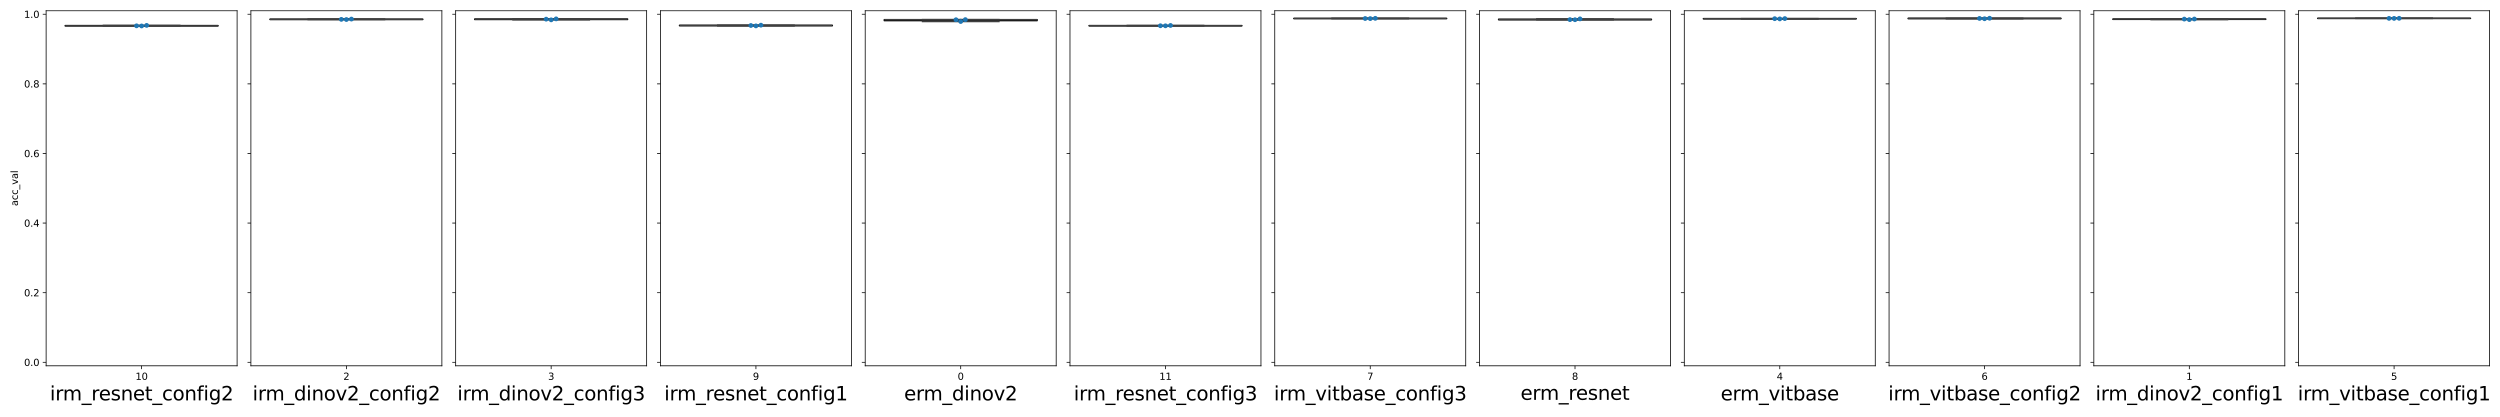 <?xml version="1.0" encoding="utf-8" standalone="no"?>
<!DOCTYPE svg PUBLIC "-//W3C//DTD SVG 1.1//EN"
  "http://www.w3.org/Graphics/SVG/1.1/DTD/svg11.dtd">
<svg xmlns:xlink="http://www.w3.org/1999/xlink" width="2592pt" height="432pt" viewBox="0 0 2592 432" xmlns="http://www.w3.org/2000/svg" version="1.1">
 <defs>
  <style type="text/css">*{stroke-linejoin: round; stroke-linecap: butt}</style>
 </defs>
 <g id="figure_1">
  <g id="patch_1">
   <path d="M 0 432 
L 2592 432 
L 2592 0 
L 0 0 
z
" style="fill: #ffffff"/>
  </g>
  <g id="axes_1">
   <g id="patch_2">
    <path d="M 47.821 379.24 
L 245.828 379.24 
L 245.828 11.151 
L 47.821 11.151 
z
" style="fill: #ffffff"/>
   </g>
   <g id="patch_3">
    <path d="M 67.622 26.846 
L 226.027 26.846 
L 226.027 26.554 
L 67.622 26.554 
L 67.622 26.846 
L 67.622 26.846 
z
" clip-path="url(#p67b3df40e4)" style="fill: none; stroke: #000000; stroke-width: 1.5; stroke-linejoin: miter"/>
   </g>
   <g id="matplotlib.axis_1">
    <g id="xtick_1">
     <g id="line2d_1">
      <defs>
       <path id="me5c68e637e" d="M 0 0 
L 0 3.5 
" style="stroke: #000000; stroke-width: 0.8"/>
      </defs>
      <g>
       <use xlink:href="#me5c68e637e" x="146.825" y="379.24" style="stroke: #000000; stroke-width: 0.8"/>
      </g>
     </g>
     <g id="text_1">
      <!-- 10 -->
      <g transform="translate(140.462 393.838) scale(0.1 -0.1)">
       <defs>
        <path id="DejaVuSans-31" d="M 794 531 
L 1825 531 
L 1825 4091 
L 703 3866 
L 703 4441 
L 1819 4666 
L 2450 4666 
L 2450 531 
L 3481 531 
L 3481 0 
L 794 0 
L 794 531 
z
" transform="scale(0.016)"/>
        <path id="DejaVuSans-30" d="M 2034 4250 
Q 1547 4250 1301 3770 
Q 1056 3291 1056 2328 
Q 1056 1369 1301 889 
Q 1547 409 2034 409 
Q 2525 409 2770 889 
Q 3016 1369 3016 2328 
Q 3016 3291 2770 3770 
Q 2525 4250 2034 4250 
z
M 2034 4750 
Q 2819 4750 3233 4129 
Q 3647 3509 3647 2328 
Q 3647 1150 3233 529 
Q 2819 -91 2034 -91 
Q 1250 -91 836 529 
Q 422 1150 422 2328 
Q 422 3509 836 4129 
Q 1250 4750 2034 4750 
z
" transform="scale(0.016)"/>
       </defs>
       <use xlink:href="#DejaVuSans-31"/>
       <use xlink:href="#DejaVuSans-30" x="63.623"/>
      </g>
     </g>
    </g>
    <g id="text_2">
     <!-- irm_resnet_config2 -->
     <g transform="translate(51.746 415.115) scale(0.2 -0.2)">
      <defs>
       <path id="DejaVuSans-69" d="M 603 3500 
L 1178 3500 
L 1178 0 
L 603 0 
L 603 3500 
z
M 603 4863 
L 1178 4863 
L 1178 4134 
L 603 4134 
L 603 4863 
z
" transform="scale(0.016)"/>
       <path id="DejaVuSans-72" d="M 2631 2963 
Q 2534 3019 2420 3045 
Q 2306 3072 2169 3072 
Q 1681 3072 1420 2755 
Q 1159 2438 1159 1844 
L 1159 0 
L 581 0 
L 581 3500 
L 1159 3500 
L 1159 2956 
Q 1341 3275 1631 3429 
Q 1922 3584 2338 3584 
Q 2397 3584 2469 3576 
Q 2541 3569 2628 3553 
L 2631 2963 
z
" transform="scale(0.016)"/>
       <path id="DejaVuSans-6d" d="M 3328 2828 
Q 3544 3216 3844 3400 
Q 4144 3584 4550 3584 
Q 5097 3584 5394 3201 
Q 5691 2819 5691 2113 
L 5691 0 
L 5113 0 
L 5113 2094 
Q 5113 2597 4934 2840 
Q 4756 3084 4391 3084 
Q 3944 3084 3684 2787 
Q 3425 2491 3425 1978 
L 3425 0 
L 2847 0 
L 2847 2094 
Q 2847 2600 2669 2842 
Q 2491 3084 2119 3084 
Q 1678 3084 1418 2786 
Q 1159 2488 1159 1978 
L 1159 0 
L 581 0 
L 581 3500 
L 1159 3500 
L 1159 2956 
Q 1356 3278 1631 3431 
Q 1906 3584 2284 3584 
Q 2666 3584 2933 3390 
Q 3200 3197 3328 2828 
z
" transform="scale(0.016)"/>
       <path id="DejaVuSans-5f" d="M 3263 -1063 
L 3263 -1509 
L -63 -1509 
L -63 -1063 
L 3263 -1063 
z
" transform="scale(0.016)"/>
       <path id="DejaVuSans-65" d="M 3597 1894 
L 3597 1613 
L 953 1613 
Q 991 1019 1311 708 
Q 1631 397 2203 397 
Q 2534 397 2845 478 
Q 3156 559 3463 722 
L 3463 178 
Q 3153 47 2828 -22 
Q 2503 -91 2169 -91 
Q 1331 -91 842 396 
Q 353 884 353 1716 
Q 353 2575 817 3079 
Q 1281 3584 2069 3584 
Q 2775 3584 3186 3129 
Q 3597 2675 3597 1894 
z
M 3022 2063 
Q 3016 2534 2758 2815 
Q 2500 3097 2075 3097 
Q 1594 3097 1305 2825 
Q 1016 2553 972 2059 
L 3022 2063 
z
" transform="scale(0.016)"/>
       <path id="DejaVuSans-73" d="M 2834 3397 
L 2834 2853 
Q 2591 2978 2328 3040 
Q 2066 3103 1784 3103 
Q 1356 3103 1142 2972 
Q 928 2841 928 2578 
Q 928 2378 1081 2264 
Q 1234 2150 1697 2047 
L 1894 2003 
Q 2506 1872 2764 1633 
Q 3022 1394 3022 966 
Q 3022 478 2636 193 
Q 2250 -91 1575 -91 
Q 1294 -91 989 -36 
Q 684 19 347 128 
L 347 722 
Q 666 556 975 473 
Q 1284 391 1588 391 
Q 1994 391 2212 530 
Q 2431 669 2431 922 
Q 2431 1156 2273 1281 
Q 2116 1406 1581 1522 
L 1381 1569 
Q 847 1681 609 1914 
Q 372 2147 372 2553 
Q 372 3047 722 3315 
Q 1072 3584 1716 3584 
Q 2034 3584 2315 3537 
Q 2597 3491 2834 3397 
z
" transform="scale(0.016)"/>
       <path id="DejaVuSans-6e" d="M 3513 2113 
L 3513 0 
L 2938 0 
L 2938 2094 
Q 2938 2591 2744 2837 
Q 2550 3084 2163 3084 
Q 1697 3084 1428 2787 
Q 1159 2491 1159 1978 
L 1159 0 
L 581 0 
L 581 3500 
L 1159 3500 
L 1159 2956 
Q 1366 3272 1645 3428 
Q 1925 3584 2291 3584 
Q 2894 3584 3203 3211 
Q 3513 2838 3513 2113 
z
" transform="scale(0.016)"/>
       <path id="DejaVuSans-74" d="M 1172 4494 
L 1172 3500 
L 2356 3500 
L 2356 3053 
L 1172 3053 
L 1172 1153 
Q 1172 725 1289 603 
Q 1406 481 1766 481 
L 2356 481 
L 2356 0 
L 1766 0 
Q 1100 0 847 248 
Q 594 497 594 1153 
L 594 3053 
L 172 3053 
L 172 3500 
L 594 3500 
L 594 4494 
L 1172 4494 
z
" transform="scale(0.016)"/>
       <path id="DejaVuSans-63" d="M 3122 3366 
L 3122 2828 
Q 2878 2963 2633 3030 
Q 2388 3097 2138 3097 
Q 1578 3097 1268 2742 
Q 959 2388 959 1747 
Q 959 1106 1268 751 
Q 1578 397 2138 397 
Q 2388 397 2633 464 
Q 2878 531 3122 666 
L 3122 134 
Q 2881 22 2623 -34 
Q 2366 -91 2075 -91 
Q 1284 -91 818 406 
Q 353 903 353 1747 
Q 353 2603 823 3093 
Q 1294 3584 2113 3584 
Q 2378 3584 2631 3529 
Q 2884 3475 3122 3366 
z
" transform="scale(0.016)"/>
       <path id="DejaVuSans-6f" d="M 1959 3097 
Q 1497 3097 1228 2736 
Q 959 2375 959 1747 
Q 959 1119 1226 758 
Q 1494 397 1959 397 
Q 2419 397 2687 759 
Q 2956 1122 2956 1747 
Q 2956 2369 2687 2733 
Q 2419 3097 1959 3097 
z
M 1959 3584 
Q 2709 3584 3137 3096 
Q 3566 2609 3566 1747 
Q 3566 888 3137 398 
Q 2709 -91 1959 -91 
Q 1206 -91 779 398 
Q 353 888 353 1747 
Q 353 2609 779 3096 
Q 1206 3584 1959 3584 
z
" transform="scale(0.016)"/>
       <path id="DejaVuSans-66" d="M 2375 4863 
L 2375 4384 
L 1825 4384 
Q 1516 4384 1395 4259 
Q 1275 4134 1275 3809 
L 1275 3500 
L 2222 3500 
L 2222 3053 
L 1275 3053 
L 1275 0 
L 697 0 
L 697 3053 
L 147 3053 
L 147 3500 
L 697 3500 
L 697 3744 
Q 697 4328 969 4595 
Q 1241 4863 1831 4863 
L 2375 4863 
z
" transform="scale(0.016)"/>
       <path id="DejaVuSans-67" d="M 2906 1791 
Q 2906 2416 2648 2759 
Q 2391 3103 1925 3103 
Q 1463 3103 1205 2759 
Q 947 2416 947 1791 
Q 947 1169 1205 825 
Q 1463 481 1925 481 
Q 2391 481 2648 825 
Q 2906 1169 2906 1791 
z
M 3481 434 
Q 3481 -459 3084 -895 
Q 2688 -1331 1869 -1331 
Q 1566 -1331 1297 -1286 
Q 1028 -1241 775 -1147 
L 775 -588 
Q 1028 -725 1275 -790 
Q 1522 -856 1778 -856 
Q 2344 -856 2625 -561 
Q 2906 -266 2906 331 
L 2906 616 
Q 2728 306 2450 153 
Q 2172 0 1784 0 
Q 1141 0 747 490 
Q 353 981 353 1791 
Q 353 2603 747 3093 
Q 1141 3584 1784 3584 
Q 2172 3584 2450 3431 
Q 2728 3278 2906 2969 
L 2906 3500 
L 3481 3500 
L 3481 434 
z
" transform="scale(0.016)"/>
       <path id="DejaVuSans-32" d="M 1228 531 
L 3431 531 
L 3431 0 
L 469 0 
L 469 531 
Q 828 903 1448 1529 
Q 2069 2156 2228 2338 
Q 2531 2678 2651 2914 
Q 2772 3150 2772 3378 
Q 2772 3750 2511 3984 
Q 2250 4219 1831 4219 
Q 1534 4219 1204 4116 
Q 875 4013 500 3803 
L 500 4441 
Q 881 4594 1212 4672 
Q 1544 4750 1819 4750 
Q 2544 4750 2975 4387 
Q 3406 4025 3406 3419 
Q 3406 3131 3298 2873 
Q 3191 2616 2906 2266 
Q 2828 2175 2409 1742 
Q 1991 1309 1228 531 
z
" transform="scale(0.016)"/>
      </defs>
      <use xlink:href="#DejaVuSans-69"/>
      <use xlink:href="#DejaVuSans-72" x="27.783"/>
      <use xlink:href="#DejaVuSans-6d" x="67.146"/>
      <use xlink:href="#DejaVuSans-5f" x="164.559"/>
      <use xlink:href="#DejaVuSans-72" x="214.559"/>
      <use xlink:href="#DejaVuSans-65" x="253.422"/>
      <use xlink:href="#DejaVuSans-73" x="314.945"/>
      <use xlink:href="#DejaVuSans-6e" x="367.045"/>
      <use xlink:href="#DejaVuSans-65" x="430.424"/>
      <use xlink:href="#DejaVuSans-74" x="491.947"/>
      <use xlink:href="#DejaVuSans-5f" x="531.156"/>
      <use xlink:href="#DejaVuSans-63" x="581.156"/>
      <use xlink:href="#DejaVuSans-6f" x="636.137"/>
      <use xlink:href="#DejaVuSans-6e" x="697.318"/>
      <use xlink:href="#DejaVuSans-66" x="760.697"/>
      <use xlink:href="#DejaVuSans-69" x="795.902"/>
      <use xlink:href="#DejaVuSans-67" x="823.686"/>
      <use xlink:href="#DejaVuSans-32" x="887.162"/>
     </g>
    </g>
   </g>
   <g id="matplotlib.axis_2">
    <g id="ytick_1">
     <g id="line2d_2">
      <defs>
       <path id="m5d4f060f87" d="M 0 0 
L -3.5 0 
" style="stroke: #000000; stroke-width: 0.8"/>
      </defs>
      <g>
       <use xlink:href="#m5d4f060f87" x="47.821" y="375.631" style="stroke: #000000; stroke-width: 0.8"/>
      </g>
     </g>
     <g id="text_3">
      <!-- 0.0 -->
      <g transform="translate(24.918 379.431) scale(0.1 -0.1)">
       <defs>
        <path id="DejaVuSans-2e" d="M 684 794 
L 1344 794 
L 1344 0 
L 684 0 
L 684 794 
z
" transform="scale(0.016)"/>
       </defs>
       <use xlink:href="#DejaVuSans-30"/>
       <use xlink:href="#DejaVuSans-2e" x="63.623"/>
       <use xlink:href="#DejaVuSans-30" x="95.41"/>
      </g>
     </g>
    </g>
    <g id="ytick_2">
     <g id="line2d_3">
      <g>
       <use xlink:href="#m5d4f060f87" x="47.821" y="303.457" style="stroke: #000000; stroke-width: 0.8"/>
      </g>
     </g>
     <g id="text_4">
      <!-- 0.2 -->
      <g transform="translate(24.918 307.256) scale(0.1 -0.1)">
       <use xlink:href="#DejaVuSans-30"/>
       <use xlink:href="#DejaVuSans-2e" x="63.623"/>
       <use xlink:href="#DejaVuSans-32" x="95.41"/>
      </g>
     </g>
    </g>
    <g id="ytick_3">
     <g id="line2d_4">
      <g>
       <use xlink:href="#m5d4f060f87" x="47.821" y="231.283" style="stroke: #000000; stroke-width: 0.8"/>
      </g>
     </g>
     <g id="text_5">
      <!-- 0.4 -->
      <g transform="translate(24.918 235.082) scale(0.1 -0.1)">
       <defs>
        <path id="DejaVuSans-34" d="M 2419 4116 
L 825 1625 
L 2419 1625 
L 2419 4116 
z
M 2253 4666 
L 3047 4666 
L 3047 1625 
L 3713 1625 
L 3713 1100 
L 3047 1100 
L 3047 0 
L 2419 0 
L 2419 1100 
L 313 1100 
L 313 1709 
L 2253 4666 
z
" transform="scale(0.016)"/>
       </defs>
       <use xlink:href="#DejaVuSans-30"/>
       <use xlink:href="#DejaVuSans-2e" x="63.623"/>
       <use xlink:href="#DejaVuSans-34" x="95.41"/>
      </g>
     </g>
    </g>
    <g id="ytick_4">
     <g id="line2d_5">
      <g>
       <use xlink:href="#m5d4f060f87" x="47.821" y="159.109" style="stroke: #000000; stroke-width: 0.8"/>
      </g>
     </g>
     <g id="text_6">
      <!-- 0.6 -->
      <g transform="translate(24.918 162.908) scale(0.1 -0.1)">
       <defs>
        <path id="DejaVuSans-36" d="M 2113 2584 
Q 1688 2584 1439 2293 
Q 1191 2003 1191 1497 
Q 1191 994 1439 701 
Q 1688 409 2113 409 
Q 2538 409 2786 701 
Q 3034 994 3034 1497 
Q 3034 2003 2786 2293 
Q 2538 2584 2113 2584 
z
M 3366 4563 
L 3366 3988 
Q 3128 4100 2886 4159 
Q 2644 4219 2406 4219 
Q 1781 4219 1451 3797 
Q 1122 3375 1075 2522 
Q 1259 2794 1537 2939 
Q 1816 3084 2150 3084 
Q 2853 3084 3261 2657 
Q 3669 2231 3669 1497 
Q 3669 778 3244 343 
Q 2819 -91 2113 -91 
Q 1303 -91 875 529 
Q 447 1150 447 2328 
Q 447 3434 972 4092 
Q 1497 4750 2381 4750 
Q 2619 4750 2861 4703 
Q 3103 4656 3366 4563 
z
" transform="scale(0.016)"/>
       </defs>
       <use xlink:href="#DejaVuSans-30"/>
       <use xlink:href="#DejaVuSans-2e" x="63.623"/>
       <use xlink:href="#DejaVuSans-36" x="95.41"/>
      </g>
     </g>
    </g>
    <g id="ytick_5">
     <g id="line2d_6">
      <g>
       <use xlink:href="#m5d4f060f87" x="47.821" y="86.934" style="stroke: #000000; stroke-width: 0.8"/>
      </g>
     </g>
     <g id="text_7">
      <!-- 0.8 -->
      <g transform="translate(24.918 90.733) scale(0.1 -0.1)">
       <defs>
        <path id="DejaVuSans-38" d="M 2034 2216 
Q 1584 2216 1326 1975 
Q 1069 1734 1069 1313 
Q 1069 891 1326 650 
Q 1584 409 2034 409 
Q 2484 409 2743 651 
Q 3003 894 3003 1313 
Q 3003 1734 2745 1975 
Q 2488 2216 2034 2216 
z
M 1403 2484 
Q 997 2584 770 2862 
Q 544 3141 544 3541 
Q 544 4100 942 4425 
Q 1341 4750 2034 4750 
Q 2731 4750 3128 4425 
Q 3525 4100 3525 3541 
Q 3525 3141 3298 2862 
Q 3072 2584 2669 2484 
Q 3125 2378 3379 2068 
Q 3634 1759 3634 1313 
Q 3634 634 3220 271 
Q 2806 -91 2034 -91 
Q 1263 -91 848 271 
Q 434 634 434 1313 
Q 434 1759 690 2068 
Q 947 2378 1403 2484 
z
M 1172 3481 
Q 1172 3119 1398 2916 
Q 1625 2713 2034 2713 
Q 2441 2713 2670 2916 
Q 2900 3119 2900 3481 
Q 2900 3844 2670 4047 
Q 2441 4250 2034 4250 
Q 1625 4250 1398 4047 
Q 1172 3844 1172 3481 
z
" transform="scale(0.016)"/>
       </defs>
       <use xlink:href="#DejaVuSans-30"/>
       <use xlink:href="#DejaVuSans-2e" x="63.623"/>
       <use xlink:href="#DejaVuSans-38" x="95.41"/>
      </g>
     </g>
    </g>
    <g id="ytick_6">
     <g id="line2d_7">
      <g>
       <use xlink:href="#m5d4f060f87" x="47.821" y="14.76" style="stroke: #000000; stroke-width: 0.8"/>
      </g>
     </g>
     <g id="text_8">
      <!-- 1.0 -->
      <g transform="translate(24.918 18.559) scale(0.1 -0.1)">
       <use xlink:href="#DejaVuSans-31"/>
       <use xlink:href="#DejaVuSans-2e" x="63.623"/>
       <use xlink:href="#DejaVuSans-30" x="95.41"/>
      </g>
     </g>
    </g>
    <g id="text_9">
     <!-- acc_val -->
     <g transform="translate(18.56 213.671) rotate(-90) scale(0.1 -0.1)">
      <defs>
       <path id="DejaVuSans-61" d="M 2194 1759 
Q 1497 1759 1228 1600 
Q 959 1441 959 1056 
Q 959 750 1161 570 
Q 1363 391 1709 391 
Q 2188 391 2477 730 
Q 2766 1069 2766 1631 
L 2766 1759 
L 2194 1759 
z
M 3341 1997 
L 3341 0 
L 2766 0 
L 2766 531 
Q 2569 213 2275 61 
Q 1981 -91 1556 -91 
Q 1019 -91 701 211 
Q 384 513 384 1019 
Q 384 1609 779 1909 
Q 1175 2209 1959 2209 
L 2766 2209 
L 2766 2266 
Q 2766 2663 2505 2880 
Q 2244 3097 1772 3097 
Q 1472 3097 1187 3025 
Q 903 2953 641 2809 
L 641 3341 
Q 956 3463 1253 3523 
Q 1550 3584 1831 3584 
Q 2591 3584 2966 3190 
Q 3341 2797 3341 1997 
z
" transform="scale(0.016)"/>
       <path id="DejaVuSans-76" d="M 191 3500 
L 800 3500 
L 1894 563 
L 2988 3500 
L 3597 3500 
L 2284 0 
L 1503 0 
L 191 3500 
z
" transform="scale(0.016)"/>
       <path id="DejaVuSans-6c" d="M 603 4863 
L 1178 4863 
L 1178 0 
L 603 0 
L 603 4863 
z
" transform="scale(0.016)"/>
      </defs>
      <use xlink:href="#DejaVuSans-61"/>
      <use xlink:href="#DejaVuSans-63" x="61.279"/>
      <use xlink:href="#DejaVuSans-63" x="116.26"/>
      <use xlink:href="#DejaVuSans-5f" x="171.24"/>
      <use xlink:href="#DejaVuSans-76" x="221.24"/>
      <use xlink:href="#DejaVuSans-61" x="280.42"/>
      <use xlink:href="#DejaVuSans-6c" x="341.699"/>
     </g>
    </g>
   </g>
   <g id="line2d_8">
    <path d="M 146.825 26.846 
L 146.825 26.916 
" clip-path="url(#p67b3df40e4)" style="fill: none; stroke: #3f3f3f; stroke-width: 1.5; stroke-linecap: square"/>
   </g>
   <g id="line2d_9">
    <path d="M 146.825 26.554 
L 146.825 26.332 
" clip-path="url(#p67b3df40e4)" style="fill: none; stroke: #3f3f3f; stroke-width: 1.5; stroke-linecap: square"/>
   </g>
   <g id="line2d_10">
    <path d="M 107.223 26.916 
L 186.426 26.916 
" clip-path="url(#p67b3df40e4)" style="fill: none; stroke: #3f3f3f; stroke-width: 1.5; stroke-linecap: square"/>
   </g>
   <g id="line2d_11">
    <path d="M 107.223 26.332 
L 186.426 26.332 
" clip-path="url(#p67b3df40e4)" style="fill: none; stroke: #3f3f3f; stroke-width: 1.5; stroke-linecap: square"/>
   </g>
   <g id="line2d_12">
    <path d="M 67.622 26.776 
L 226.027 26.776 
" clip-path="url(#p67b3df40e4)" style="fill: none; stroke: #3f3f3f; stroke-width: 1.5"/>
   </g>
   <g id="patch_4">
    <path d="M 47.821 379.24 
L 47.821 11.151 
" style="fill: none; stroke: #000000; stroke-width: 0.8; stroke-linejoin: miter; stroke-linecap: square"/>
   </g>
   <g id="patch_5">
    <path d="M 245.828 379.24 
L 245.828 11.151 
" style="fill: none; stroke: #000000; stroke-width: 0.8; stroke-linejoin: miter; stroke-linecap: square"/>
   </g>
   <g id="patch_6">
    <path d="M 47.821 379.24 
L 245.828 379.24 
" style="fill: none; stroke: #000000; stroke-width: 0.8; stroke-linejoin: miter; stroke-linecap: square"/>
   </g>
   <g id="patch_7">
    <path d="M 47.821 11.151 
L 245.828 11.151 
" style="fill: none; stroke: #000000; stroke-width: 0.8; stroke-linejoin: miter; stroke-linecap: square"/>
   </g>
   <g id="PathCollection_1">
    <defs>
     <path id="m1449ce2f2c" d="M 0 2.5 
C 0.663 2.5 1.299 2.237 1.768 1.768 
C 2.237 1.299 2.5 0.663 2.5 0 
C 2.5 -0.663 2.237 -1.299 1.768 -1.768 
C 1.299 -2.237 0.663 -2.5 0 -2.5 
C -0.663 -2.5 -1.299 -2.237 -1.768 -1.768 
C -2.237 -1.299 -2.5 -0.663 -2.5 0 
C -2.5 0.663 -2.237 1.299 -1.768 1.768 
C -1.299 2.237 -0.663 2.5 0 2.5 
z
"/>
    </defs>
    <g clip-path="url(#p67b3df40e4)">
     <use xlink:href="#m1449ce2f2c" x="146.825" y="26.916" style="fill: #1f77b4"/>
     <use xlink:href="#m1449ce2f2c" x="141.577" y="26.776" style="fill: #1f77b4"/>
     <use xlink:href="#m1449ce2f2c" x="152.039" y="26.332" style="fill: #1f77b4"/>
    </g>
   </g>
   <g id="legend_1"/>
  </g>
  <g id="axes_2">
   <g id="patch_8">
    <path d="M 260.128 379.24 
L 458.134 379.24 
L 458.134 11.151 
L 260.128 11.151 
z
" style="fill: #ffffff"/>
   </g>
   <g id="patch_9">
    <path d="M 279.928 20.164 
L 438.334 20.164 
L 438.334 19.928 
L 279.928 19.928 
L 279.928 20.164 
L 279.928 20.164 
z
" clip-path="url(#p6779234218)" style="fill: none; stroke: #000000; stroke-width: 1.5; stroke-linejoin: miter"/>
   </g>
   <g id="matplotlib.axis_3">
    <g id="xtick_2">
     <g id="line2d_13">
      <g>
       <use xlink:href="#me5c68e637e" x="359.131" y="379.24" style="stroke: #000000; stroke-width: 0.8"/>
      </g>
     </g>
     <g id="text_10">
      <!-- 2 -->
      <g transform="translate(355.95 393.838) scale(0.1 -0.1)">
       <use xlink:href="#DejaVuSans-32"/>
      </g>
     </g>
    </g>
    <g id="text_11">
     <!-- irm_dinov2_config2 -->
     <g transform="translate(261.848 415.115) scale(0.2 -0.2)">
      <defs>
       <path id="DejaVuSans-64" d="M 2906 2969 
L 2906 4863 
L 3481 4863 
L 3481 0 
L 2906 0 
L 2906 525 
Q 2725 213 2448 61 
Q 2172 -91 1784 -91 
Q 1150 -91 751 415 
Q 353 922 353 1747 
Q 353 2572 751 3078 
Q 1150 3584 1784 3584 
Q 2172 3584 2448 3432 
Q 2725 3281 2906 2969 
z
M 947 1747 
Q 947 1113 1208 752 
Q 1469 391 1925 391 
Q 2381 391 2643 752 
Q 2906 1113 2906 1747 
Q 2906 2381 2643 2742 
Q 2381 3103 1925 3103 
Q 1469 3103 1208 2742 
Q 947 2381 947 1747 
z
" transform="scale(0.016)"/>
      </defs>
      <use xlink:href="#DejaVuSans-69"/>
      <use xlink:href="#DejaVuSans-72" x="27.783"/>
      <use xlink:href="#DejaVuSans-6d" x="67.146"/>
      <use xlink:href="#DejaVuSans-5f" x="164.559"/>
      <use xlink:href="#DejaVuSans-64" x="214.559"/>
      <use xlink:href="#DejaVuSans-69" x="278.035"/>
      <use xlink:href="#DejaVuSans-6e" x="305.818"/>
      <use xlink:href="#DejaVuSans-6f" x="369.197"/>
      <use xlink:href="#DejaVuSans-76" x="430.379"/>
      <use xlink:href="#DejaVuSans-32" x="489.559"/>
      <use xlink:href="#DejaVuSans-5f" x="553.182"/>
      <use xlink:href="#DejaVuSans-63" x="603.182"/>
      <use xlink:href="#DejaVuSans-6f" x="658.162"/>
      <use xlink:href="#DejaVuSans-6e" x="719.344"/>
      <use xlink:href="#DejaVuSans-66" x="782.723"/>
      <use xlink:href="#DejaVuSans-69" x="817.928"/>
      <use xlink:href="#DejaVuSans-67" x="845.711"/>
      <use xlink:href="#DejaVuSans-32" x="909.188"/>
     </g>
    </g>
   </g>
   <g id="matplotlib.axis_4">
    <g id="ytick_7">
     <g id="line2d_14">
      <g>
       <use xlink:href="#m5d4f060f87" x="260.128" y="375.631" style="stroke: #000000; stroke-width: 0.8"/>
      </g>
     </g>
    </g>
    <g id="ytick_8">
     <g id="line2d_15">
      <g>
       <use xlink:href="#m5d4f060f87" x="260.128" y="303.457" style="stroke: #000000; stroke-width: 0.8"/>
      </g>
     </g>
    </g>
    <g id="ytick_9">
     <g id="line2d_16">
      <g>
       <use xlink:href="#m5d4f060f87" x="260.128" y="231.283" style="stroke: #000000; stroke-width: 0.8"/>
      </g>
     </g>
    </g>
    <g id="ytick_10">
     <g id="line2d_17">
      <g>
       <use xlink:href="#m5d4f060f87" x="260.128" y="159.109" style="stroke: #000000; stroke-width: 0.8"/>
      </g>
     </g>
    </g>
    <g id="ytick_11">
     <g id="line2d_18">
      <g>
       <use xlink:href="#m5d4f060f87" x="260.128" y="86.934" style="stroke: #000000; stroke-width: 0.8"/>
      </g>
     </g>
    </g>
    <g id="ytick_12">
     <g id="line2d_19">
      <g>
       <use xlink:href="#m5d4f060f87" x="260.128" y="14.76" style="stroke: #000000; stroke-width: 0.8"/>
      </g>
     </g>
    </g>
   </g>
   <g id="line2d_20">
    <path d="M 359.131 20.164 
L 359.131 20.248 
" clip-path="url(#p6779234218)" style="fill: none; stroke: #3f3f3f; stroke-width: 1.5; stroke-linecap: square"/>
   </g>
   <g id="line2d_21">
    <path d="M 359.131 19.928 
L 359.131 19.777 
" clip-path="url(#p6779234218)" style="fill: none; stroke: #3f3f3f; stroke-width: 1.5; stroke-linecap: square"/>
   </g>
   <g id="line2d_22">
    <path d="M 319.53 20.248 
L 398.732 20.248 
" clip-path="url(#p6779234218)" style="fill: none; stroke: #3f3f3f; stroke-width: 1.5; stroke-linecap: square"/>
   </g>
   <g id="line2d_23">
    <path d="M 319.53 19.777 
L 398.732 19.777 
" clip-path="url(#p6779234218)" style="fill: none; stroke: #3f3f3f; stroke-width: 1.5; stroke-linecap: square"/>
   </g>
   <g id="line2d_24">
    <path d="M 279.928 20.079 
L 438.334 20.079 
" clip-path="url(#p6779234218)" style="fill: none; stroke: #3f3f3f; stroke-width: 1.5"/>
   </g>
   <g id="patch_10">
    <path d="M 260.128 379.24 
L 260.128 11.151 
" style="fill: none; stroke: #000000; stroke-width: 0.8; stroke-linejoin: miter; stroke-linecap: square"/>
   </g>
   <g id="patch_11">
    <path d="M 458.134 379.24 
L 458.134 11.151 
" style="fill: none; stroke: #000000; stroke-width: 0.8; stroke-linejoin: miter; stroke-linecap: square"/>
   </g>
   <g id="patch_12">
    <path d="M 260.128 379.24 
L 458.134 379.24 
" style="fill: none; stroke: #000000; stroke-width: 0.8; stroke-linejoin: miter; stroke-linecap: square"/>
   </g>
   <g id="patch_13">
    <path d="M 260.128 11.151 
L 458.134 11.151 
" style="fill: none; stroke: #000000; stroke-width: 0.8; stroke-linejoin: miter; stroke-linecap: square"/>
   </g>
   <g id="PathCollection_2">
    <g clip-path="url(#p6779234218)">
     <use xlink:href="#m1449ce2f2c" x="353.884" y="20.079" style="fill: #1f77b4"/>
     <use xlink:href="#m1449ce2f2c" x="359.131" y="20.248" style="fill: #1f77b4"/>
     <use xlink:href="#m1449ce2f2c" x="364.358" y="19.777" style="fill: #1f77b4"/>
    </g>
   </g>
   <g id="legend_2"/>
  </g>
  <g id="axes_3">
   <g id="patch_14">
    <path d="M 472.434 379.24 
L 670.441 379.24 
L 670.441 11.151 
L 472.434 11.151 
z
" style="fill: #ffffff"/>
   </g>
   <g id="patch_15">
    <path d="M 492.235 20.222 
L 650.64 20.222 
L 650.64 19.724 
L 492.235 19.724 
L 492.235 20.222 
L 492.235 20.222 
z
" clip-path="url(#p4913e03378)" style="fill: none; stroke: #000000; stroke-width: 1.5; stroke-linejoin: miter"/>
   </g>
   <g id="matplotlib.axis_5">
    <g id="xtick_3">
     <g id="line2d_25">
      <g>
       <use xlink:href="#me5c68e637e" x="571.438" y="379.24" style="stroke: #000000; stroke-width: 0.8"/>
      </g>
     </g>
     <g id="text_12">
      <!-- 3 -->
      <g transform="translate(568.256 393.838) scale(0.1 -0.1)">
       <defs>
        <path id="DejaVuSans-33" d="M 2597 2516 
Q 3050 2419 3304 2112 
Q 3559 1806 3559 1356 
Q 3559 666 3084 287 
Q 2609 -91 1734 -91 
Q 1441 -91 1130 -33 
Q 819 25 488 141 
L 488 750 
Q 750 597 1062 519 
Q 1375 441 1716 441 
Q 2309 441 2620 675 
Q 2931 909 2931 1356 
Q 2931 1769 2642 2001 
Q 2353 2234 1838 2234 
L 1294 2234 
L 1294 2753 
L 1863 2753 
Q 2328 2753 2575 2939 
Q 2822 3125 2822 3475 
Q 2822 3834 2567 4026 
Q 2313 4219 1838 4219 
Q 1578 4219 1281 4162 
Q 984 4106 628 3988 
L 628 4550 
Q 988 4650 1302 4700 
Q 1616 4750 1894 4750 
Q 2613 4750 3031 4423 
Q 3450 4097 3450 3541 
Q 3450 3153 3228 2886 
Q 3006 2619 2597 2516 
z
" transform="scale(0.016)"/>
       </defs>
       <use xlink:href="#DejaVuSans-33"/>
      </g>
     </g>
    </g>
    <g id="text_13">
     <!-- irm_dinov2_config3 -->
     <g transform="translate(474.155 415.115) scale(0.2 -0.2)">
      <use xlink:href="#DejaVuSans-69"/>
      <use xlink:href="#DejaVuSans-72" x="27.783"/>
      <use xlink:href="#DejaVuSans-6d" x="67.146"/>
      <use xlink:href="#DejaVuSans-5f" x="164.559"/>
      <use xlink:href="#DejaVuSans-64" x="214.559"/>
      <use xlink:href="#DejaVuSans-69" x="278.035"/>
      <use xlink:href="#DejaVuSans-6e" x="305.818"/>
      <use xlink:href="#DejaVuSans-6f" x="369.197"/>
      <use xlink:href="#DejaVuSans-76" x="430.379"/>
      <use xlink:href="#DejaVuSans-32" x="489.559"/>
      <use xlink:href="#DejaVuSans-5f" x="553.182"/>
      <use xlink:href="#DejaVuSans-63" x="603.182"/>
      <use xlink:href="#DejaVuSans-6f" x="658.162"/>
      <use xlink:href="#DejaVuSans-6e" x="719.344"/>
      <use xlink:href="#DejaVuSans-66" x="782.723"/>
      <use xlink:href="#DejaVuSans-69" x="817.928"/>
      <use xlink:href="#DejaVuSans-67" x="845.711"/>
      <use xlink:href="#DejaVuSans-33" x="909.188"/>
     </g>
    </g>
   </g>
   <g id="matplotlib.axis_6">
    <g id="ytick_13">
     <g id="line2d_26">
      <g>
       <use xlink:href="#m5d4f060f87" x="472.434" y="375.631" style="stroke: #000000; stroke-width: 0.8"/>
      </g>
     </g>
    </g>
    <g id="ytick_14">
     <g id="line2d_27">
      <g>
       <use xlink:href="#m5d4f060f87" x="472.434" y="303.457" style="stroke: #000000; stroke-width: 0.8"/>
      </g>
     </g>
    </g>
    <g id="ytick_15">
     <g id="line2d_28">
      <g>
       <use xlink:href="#m5d4f060f87" x="472.434" y="231.283" style="stroke: #000000; stroke-width: 0.8"/>
      </g>
     </g>
    </g>
    <g id="ytick_16">
     <g id="line2d_29">
      <g>
       <use xlink:href="#m5d4f060f87" x="472.434" y="159.109" style="stroke: #000000; stroke-width: 0.8"/>
      </g>
     </g>
    </g>
    <g id="ytick_17">
     <g id="line2d_30">
      <g>
       <use xlink:href="#m5d4f060f87" x="472.434" y="86.934" style="stroke: #000000; stroke-width: 0.8"/>
      </g>
     </g>
    </g>
    <g id="ytick_18">
     <g id="line2d_31">
      <g>
       <use xlink:href="#m5d4f060f87" x="472.434" y="14.76" style="stroke: #000000; stroke-width: 0.8"/>
      </g>
     </g>
    </g>
   </g>
   <g id="line2d_32">
    <path d="M 571.438 20.222 
L 571.438 20.576 
" clip-path="url(#p4913e03378)" style="fill: none; stroke: #3f3f3f; stroke-width: 1.5; stroke-linecap: square"/>
   </g>
   <g id="line2d_33">
    <path d="M 571.438 19.724 
L 571.438 19.58 
" clip-path="url(#p4913e03378)" style="fill: none; stroke: #3f3f3f; stroke-width: 1.5; stroke-linecap: square"/>
   </g>
   <g id="line2d_34">
    <path d="M 531.836 20.576 
L 611.039 20.576 
" clip-path="url(#p4913e03378)" style="fill: none; stroke: #3f3f3f; stroke-width: 1.5; stroke-linecap: square"/>
   </g>
   <g id="line2d_35">
    <path d="M 531.836 19.58 
L 611.039 19.58 
" clip-path="url(#p4913e03378)" style="fill: none; stroke: #3f3f3f; stroke-width: 1.5; stroke-linecap: square"/>
   </g>
   <g id="line2d_36">
    <path d="M 492.235 19.868 
L 650.64 19.868 
" clip-path="url(#p4913e03378)" style="fill: none; stroke: #3f3f3f; stroke-width: 1.5"/>
   </g>
   <g id="patch_16">
    <path d="M 472.434 379.24 
L 472.434 11.151 
" style="fill: none; stroke: #000000; stroke-width: 0.8; stroke-linejoin: miter; stroke-linecap: square"/>
   </g>
   <g id="patch_17">
    <path d="M 670.441 379.24 
L 670.441 11.151 
" style="fill: none; stroke: #000000; stroke-width: 0.8; stroke-linejoin: miter; stroke-linecap: square"/>
   </g>
   <g id="patch_18">
    <path d="M 472.434 379.24 
L 670.441 379.24 
" style="fill: none; stroke: #000000; stroke-width: 0.8; stroke-linejoin: miter; stroke-linecap: square"/>
   </g>
   <g id="patch_19">
    <path d="M 472.434 11.151 
L 670.441 11.151 
" style="fill: none; stroke: #000000; stroke-width: 0.8; stroke-linejoin: miter; stroke-linecap: square"/>
   </g>
   <g id="PathCollection_3">
    <g clip-path="url(#p4913e03378)">
     <use xlink:href="#m1449ce2f2c" x="576.583" y="19.58" style="fill: #1f77b4"/>
     <use xlink:href="#m1449ce2f2c" x="571.438" y="20.576" style="fill: #1f77b4"/>
     <use xlink:href="#m1449ce2f2c" x="566.24" y="19.868" style="fill: #1f77b4"/>
    </g>
   </g>
   <g id="legend_3"/>
  </g>
  <g id="axes_4">
   <g id="patch_20">
    <path d="M 684.741 379.24 
L 882.747 379.24 
L 882.747 11.151 
L 684.741 11.151 
z
" style="fill: #ffffff"/>
   </g>
   <g id="patch_21">
    <path d="M 704.542 26.634 
L 862.947 26.634 
L 862.947 26.266 
L 704.542 26.266 
L 704.542 26.634 
L 704.542 26.634 
z
" clip-path="url(#pc61216037b)" style="fill: none; stroke: #000000; stroke-width: 1.5; stroke-linejoin: miter"/>
   </g>
   <g id="matplotlib.axis_7">
    <g id="xtick_4">
     <g id="line2d_37">
      <g>
       <use xlink:href="#me5c68e637e" x="783.744" y="379.24" style="stroke: #000000; stroke-width: 0.8"/>
      </g>
     </g>
     <g id="text_14">
      <!-- 9 -->
      <g transform="translate(780.563 393.838) scale(0.1 -0.1)">
       <defs>
        <path id="DejaVuSans-39" d="M 703 97 
L 703 672 
Q 941 559 1184 500 
Q 1428 441 1663 441 
Q 2288 441 2617 861 
Q 2947 1281 2994 2138 
Q 2813 1869 2534 1725 
Q 2256 1581 1919 1581 
Q 1219 1581 811 2004 
Q 403 2428 403 3163 
Q 403 3881 828 4315 
Q 1253 4750 1959 4750 
Q 2769 4750 3195 4129 
Q 3622 3509 3622 2328 
Q 3622 1225 3098 567 
Q 2575 -91 1691 -91 
Q 1453 -91 1209 -44 
Q 966 3 703 97 
z
M 1959 2075 
Q 2384 2075 2632 2365 
Q 2881 2656 2881 3163 
Q 2881 3666 2632 3958 
Q 2384 4250 1959 4250 
Q 1534 4250 1286 3958 
Q 1038 3666 1038 3163 
Q 1038 2656 1286 2365 
Q 1534 2075 1959 2075 
z
" transform="scale(0.016)"/>
       </defs>
       <use xlink:href="#DejaVuSans-39"/>
      </g>
     </g>
    </g>
    <g id="text_15">
     <!-- irm_resnet_config1 -->
     <g transform="translate(688.666 415.115) scale(0.2 -0.2)">
      <use xlink:href="#DejaVuSans-69"/>
      <use xlink:href="#DejaVuSans-72" x="27.783"/>
      <use xlink:href="#DejaVuSans-6d" x="67.146"/>
      <use xlink:href="#DejaVuSans-5f" x="164.559"/>
      <use xlink:href="#DejaVuSans-72" x="214.559"/>
      <use xlink:href="#DejaVuSans-65" x="253.422"/>
      <use xlink:href="#DejaVuSans-73" x="314.945"/>
      <use xlink:href="#DejaVuSans-6e" x="367.045"/>
      <use xlink:href="#DejaVuSans-65" x="430.424"/>
      <use xlink:href="#DejaVuSans-74" x="491.947"/>
      <use xlink:href="#DejaVuSans-5f" x="531.156"/>
      <use xlink:href="#DejaVuSans-63" x="581.156"/>
      <use xlink:href="#DejaVuSans-6f" x="636.137"/>
      <use xlink:href="#DejaVuSans-6e" x="697.318"/>
      <use xlink:href="#DejaVuSans-66" x="760.697"/>
      <use xlink:href="#DejaVuSans-69" x="795.902"/>
      <use xlink:href="#DejaVuSans-67" x="823.686"/>
      <use xlink:href="#DejaVuSans-31" x="887.162"/>
     </g>
    </g>
   </g>
   <g id="matplotlib.axis_8">
    <g id="ytick_19">
     <g id="line2d_38">
      <g>
       <use xlink:href="#m5d4f060f87" x="684.741" y="375.631" style="stroke: #000000; stroke-width: 0.8"/>
      </g>
     </g>
    </g>
    <g id="ytick_20">
     <g id="line2d_39">
      <g>
       <use xlink:href="#m5d4f060f87" x="684.741" y="303.457" style="stroke: #000000; stroke-width: 0.8"/>
      </g>
     </g>
    </g>
    <g id="ytick_21">
     <g id="line2d_40">
      <g>
       <use xlink:href="#m5d4f060f87" x="684.741" y="231.283" style="stroke: #000000; stroke-width: 0.8"/>
      </g>
     </g>
    </g>
    <g id="ytick_22">
     <g id="line2d_41">
      <g>
       <use xlink:href="#m5d4f060f87" x="684.741" y="159.109" style="stroke: #000000; stroke-width: 0.8"/>
      </g>
     </g>
    </g>
    <g id="ytick_23">
     <g id="line2d_42">
      <g>
       <use xlink:href="#m5d4f060f87" x="684.741" y="86.934" style="stroke: #000000; stroke-width: 0.8"/>
      </g>
     </g>
    </g>
    <g id="ytick_24">
     <g id="line2d_43">
      <g>
       <use xlink:href="#m5d4f060f87" x="684.741" y="14.76" style="stroke: #000000; stroke-width: 0.8"/>
      </g>
     </g>
    </g>
   </g>
   <g id="line2d_44">
    <path d="M 783.744 26.634 
L 783.744 26.839 
" clip-path="url(#pc61216037b)" style="fill: none; stroke: #3f3f3f; stroke-width: 1.5; stroke-linecap: square"/>
   </g>
   <g id="line2d_45">
    <path d="M 783.744 26.266 
L 783.744 26.101 
" clip-path="url(#pc61216037b)" style="fill: none; stroke: #3f3f3f; stroke-width: 1.5; stroke-linecap: square"/>
   </g>
   <g id="line2d_46">
    <path d="M 744.143 26.839 
L 823.346 26.839 
" clip-path="url(#pc61216037b)" style="fill: none; stroke: #3f3f3f; stroke-width: 1.5; stroke-linecap: square"/>
   </g>
   <g id="line2d_47">
    <path d="M 744.143 26.101 
L 823.346 26.101 
" clip-path="url(#pc61216037b)" style="fill: none; stroke: #3f3f3f; stroke-width: 1.5; stroke-linecap: square"/>
   </g>
   <g id="line2d_48">
    <path d="M 704.542 26.43 
L 862.947 26.43 
" clip-path="url(#pc61216037b)" style="fill: none; stroke: #3f3f3f; stroke-width: 1.5"/>
   </g>
   <g id="patch_22">
    <path d="M 684.741 379.24 
L 684.741 11.151 
" style="fill: none; stroke: #000000; stroke-width: 0.8; stroke-linejoin: miter; stroke-linecap: square"/>
   </g>
   <g id="patch_23">
    <path d="M 882.747 379.24 
L 882.747 11.151 
" style="fill: none; stroke: #000000; stroke-width: 0.8; stroke-linejoin: miter; stroke-linecap: square"/>
   </g>
   <g id="patch_24">
    <path d="M 684.741 379.24 
L 882.747 379.24 
" style="fill: none; stroke: #000000; stroke-width: 0.8; stroke-linejoin: miter; stroke-linecap: square"/>
   </g>
   <g id="patch_25">
    <path d="M 684.741 11.151 
L 882.747 11.151 
" style="fill: none; stroke: #000000; stroke-width: 0.8; stroke-linejoin: miter; stroke-linecap: square"/>
   </g>
   <g id="PathCollection_4">
    <g clip-path="url(#pc61216037b)">
     <use xlink:href="#m1449ce2f2c" x="783.744" y="26.839" style="fill: #1f77b4"/>
     <use xlink:href="#m1449ce2f2c" x="778.512" y="26.43" style="fill: #1f77b4"/>
     <use xlink:href="#m1449ce2f2c" x="788.937" y="26.101" style="fill: #1f77b4"/>
    </g>
   </g>
   <g id="legend_4"/>
  </g>
  <g id="axes_5">
   <g id="patch_26">
    <path d="M 897.048 379.24 
L 1095.054 379.24 
L 1095.054 11.151 
L 897.048 11.151 
z
" style="fill: #ffffff"/>
   </g>
   <g id="patch_27">
    <path d="M 916.848 21.386 
L 1075.253 21.386 
L 1075.253 20.399 
L 916.848 20.399 
L 916.848 21.386 
L 916.848 21.386 
z
" clip-path="url(#p018c664d8e)" style="fill: none; stroke: #000000; stroke-width: 1.5; stroke-linejoin: miter"/>
   </g>
   <g id="matplotlib.axis_9">
    <g id="xtick_5">
     <g id="line2d_49">
      <g>
       <use xlink:href="#me5c68e637e" x="996.051" y="379.24" style="stroke: #000000; stroke-width: 0.8"/>
      </g>
     </g>
     <g id="text_16">
      <!-- 0 -->
      <g transform="translate(992.87 393.838) scale(0.1 -0.1)">
       <use xlink:href="#DejaVuSans-30"/>
      </g>
     </g>
    </g>
    <g id="text_17">
     <!-- erm_dinov2 -->
     <g transform="translate(937.357 415.115) scale(0.2 -0.2)">
      <use xlink:href="#DejaVuSans-65"/>
      <use xlink:href="#DejaVuSans-72" x="61.523"/>
      <use xlink:href="#DejaVuSans-6d" x="100.887"/>
      <use xlink:href="#DejaVuSans-5f" x="198.299"/>
      <use xlink:href="#DejaVuSans-64" x="248.299"/>
      <use xlink:href="#DejaVuSans-69" x="311.775"/>
      <use xlink:href="#DejaVuSans-6e" x="339.559"/>
      <use xlink:href="#DejaVuSans-6f" x="402.938"/>
      <use xlink:href="#DejaVuSans-76" x="464.119"/>
      <use xlink:href="#DejaVuSans-32" x="523.299"/>
     </g>
    </g>
   </g>
   <g id="matplotlib.axis_10">
    <g id="ytick_25">
     <g id="line2d_50">
      <g>
       <use xlink:href="#m5d4f060f87" x="897.048" y="375.631" style="stroke: #000000; stroke-width: 0.8"/>
      </g>
     </g>
    </g>
    <g id="ytick_26">
     <g id="line2d_51">
      <g>
       <use xlink:href="#m5d4f060f87" x="897.048" y="303.457" style="stroke: #000000; stroke-width: 0.8"/>
      </g>
     </g>
    </g>
    <g id="ytick_27">
     <g id="line2d_52">
      <g>
       <use xlink:href="#m5d4f060f87" x="897.048" y="231.283" style="stroke: #000000; stroke-width: 0.8"/>
      </g>
     </g>
    </g>
    <g id="ytick_28">
     <g id="line2d_53">
      <g>
       <use xlink:href="#m5d4f060f87" x="897.048" y="159.109" style="stroke: #000000; stroke-width: 0.8"/>
      </g>
     </g>
    </g>
    <g id="ytick_29">
     <g id="line2d_54">
      <g>
       <use xlink:href="#m5d4f060f87" x="897.048" y="86.934" style="stroke: #000000; stroke-width: 0.8"/>
      </g>
     </g>
    </g>
    <g id="ytick_30">
     <g id="line2d_55">
      <g>
       <use xlink:href="#m5d4f060f87" x="897.048" y="14.76" style="stroke: #000000; stroke-width: 0.8"/>
      </g>
     </g>
    </g>
   </g>
   <g id="line2d_56">
    <path d="M 996.051 21.386 
L 996.051 22.309 
" clip-path="url(#p018c664d8e)" style="fill: none; stroke: #3f3f3f; stroke-width: 1.5; stroke-linecap: square"/>
   </g>
   <g id="line2d_57">
    <path d="M 996.051 20.399 
L 996.051 20.335 
" clip-path="url(#p018c664d8e)" style="fill: none; stroke: #3f3f3f; stroke-width: 1.5; stroke-linecap: square"/>
   </g>
   <g id="line2d_58">
    <path d="M 956.449 22.309 
L 1035.652 22.309 
" clip-path="url(#p018c664d8e)" style="fill: none; stroke: #3f3f3f; stroke-width: 1.5; stroke-linecap: square"/>
   </g>
   <g id="line2d_59">
    <path d="M 956.449 20.335 
L 1035.652 20.335 
" clip-path="url(#p018c664d8e)" style="fill: none; stroke: #3f3f3f; stroke-width: 1.5; stroke-linecap: square"/>
   </g>
   <g id="line2d_60">
    <path d="M 916.848 20.463 
L 1075.253 20.463 
" clip-path="url(#p018c664d8e)" style="fill: none; stroke: #3f3f3f; stroke-width: 1.5"/>
   </g>
   <g id="patch_28">
    <path d="M 897.048 379.24 
L 897.048 11.151 
" style="fill: none; stroke: #000000; stroke-width: 0.8; stroke-linejoin: miter; stroke-linecap: square"/>
   </g>
   <g id="patch_29">
    <path d="M 1095.054 379.24 
L 1095.054 11.151 
" style="fill: none; stroke: #000000; stroke-width: 0.8; stroke-linejoin: miter; stroke-linecap: square"/>
   </g>
   <g id="patch_30">
    <path d="M 897.048 379.24 
L 1095.054 379.24 
" style="fill: none; stroke: #000000; stroke-width: 0.8; stroke-linejoin: miter; stroke-linecap: square"/>
   </g>
   <g id="patch_31">
    <path d="M 897.048 11.151 
L 1095.054 11.151 
" style="fill: none; stroke: #000000; stroke-width: 0.8; stroke-linejoin: miter; stroke-linecap: square"/>
   </g>
   <g id="PathCollection_5">
    <g clip-path="url(#p018c664d8e)">
     <use xlink:href="#m1449ce2f2c" x="991.171" y="20.463" style="fill: #1f77b4"/>
     <use xlink:href="#m1449ce2f2c" x="996.051" y="22.309" style="fill: #1f77b4"/>
     <use xlink:href="#m1449ce2f2c" x="1000.874" y="20.335" style="fill: #1f77b4"/>
    </g>
   </g>
   <g id="legend_5"/>
  </g>
  <g id="axes_6">
   <g id="patch_32">
    <path d="M 1109.354 379.24 
L 1307.361 379.24 
L 1307.361 11.151 
L 1109.354 11.151 
z
" style="fill: #ffffff"/>
   </g>
   <g id="patch_33">
    <path d="M 1129.155 26.731 
L 1287.56 26.731 
L 1287.56 26.545 
L 1129.155 26.545 
L 1129.155 26.731 
L 1129.155 26.731 
z
" clip-path="url(#pf44bc0351c)" style="fill: none; stroke: #000000; stroke-width: 1.5; stroke-linejoin: miter"/>
   </g>
   <g id="matplotlib.axis_11">
    <g id="xtick_6">
     <g id="line2d_61">
      <g>
       <use xlink:href="#me5c68e637e" x="1208.357" y="379.24" style="stroke: #000000; stroke-width: 0.8"/>
      </g>
     </g>
     <g id="text_18">
      <!-- 11 -->
      <g transform="translate(1201.995 393.838) scale(0.1 -0.1)">
       <use xlink:href="#DejaVuSans-31"/>
       <use xlink:href="#DejaVuSans-31" x="63.623"/>
      </g>
     </g>
    </g>
    <g id="text_19">
     <!-- irm_resnet_config3 -->
     <g transform="translate(1113.279 415.115) scale(0.2 -0.2)">
      <use xlink:href="#DejaVuSans-69"/>
      <use xlink:href="#DejaVuSans-72" x="27.783"/>
      <use xlink:href="#DejaVuSans-6d" x="67.146"/>
      <use xlink:href="#DejaVuSans-5f" x="164.559"/>
      <use xlink:href="#DejaVuSans-72" x="214.559"/>
      <use xlink:href="#DejaVuSans-65" x="253.422"/>
      <use xlink:href="#DejaVuSans-73" x="314.945"/>
      <use xlink:href="#DejaVuSans-6e" x="367.045"/>
      <use xlink:href="#DejaVuSans-65" x="430.424"/>
      <use xlink:href="#DejaVuSans-74" x="491.947"/>
      <use xlink:href="#DejaVuSans-5f" x="531.156"/>
      <use xlink:href="#DejaVuSans-63" x="581.156"/>
      <use xlink:href="#DejaVuSans-6f" x="636.137"/>
      <use xlink:href="#DejaVuSans-6e" x="697.318"/>
      <use xlink:href="#DejaVuSans-66" x="760.697"/>
      <use xlink:href="#DejaVuSans-69" x="795.902"/>
      <use xlink:href="#DejaVuSans-67" x="823.686"/>
      <use xlink:href="#DejaVuSans-33" x="887.162"/>
     </g>
    </g>
   </g>
   <g id="matplotlib.axis_12">
    <g id="ytick_31">
     <g id="line2d_62">
      <g>
       <use xlink:href="#m5d4f060f87" x="1109.354" y="375.631" style="stroke: #000000; stroke-width: 0.8"/>
      </g>
     </g>
    </g>
    <g id="ytick_32">
     <g id="line2d_63">
      <g>
       <use xlink:href="#m5d4f060f87" x="1109.354" y="303.457" style="stroke: #000000; stroke-width: 0.8"/>
      </g>
     </g>
    </g>
    <g id="ytick_33">
     <g id="line2d_64">
      <g>
       <use xlink:href="#m5d4f060f87" x="1109.354" y="231.283" style="stroke: #000000; stroke-width: 0.8"/>
      </g>
     </g>
    </g>
    <g id="ytick_34">
     <g id="line2d_65">
      <g>
       <use xlink:href="#m5d4f060f87" x="1109.354" y="159.109" style="stroke: #000000; stroke-width: 0.8"/>
      </g>
     </g>
    </g>
    <g id="ytick_35">
     <g id="line2d_66">
      <g>
       <use xlink:href="#m5d4f060f87" x="1109.354" y="86.934" style="stroke: #000000; stroke-width: 0.8"/>
      </g>
     </g>
    </g>
    <g id="ytick_36">
     <g id="line2d_67">
      <g>
       <use xlink:href="#m5d4f060f87" x="1109.354" y="14.76" style="stroke: #000000; stroke-width: 0.8"/>
      </g>
     </g>
    </g>
   </g>
   <g id="line2d_68">
    <path d="M 1208.357 26.731 
L 1208.357 26.762 
" clip-path="url(#pf44bc0351c)" style="fill: none; stroke: #3f3f3f; stroke-width: 1.5; stroke-linecap: square"/>
   </g>
   <g id="line2d_69">
    <path d="M 1208.357 26.545 
L 1208.357 26.39 
" clip-path="url(#pf44bc0351c)" style="fill: none; stroke: #3f3f3f; stroke-width: 1.5; stroke-linecap: square"/>
   </g>
   <g id="line2d_70">
    <path d="M 1168.756 26.762 
L 1247.959 26.762 
" clip-path="url(#pf44bc0351c)" style="fill: none; stroke: #3f3f3f; stroke-width: 1.5; stroke-linecap: square"/>
   </g>
   <g id="line2d_71">
    <path d="M 1168.756 26.39 
L 1247.959 26.39 
" clip-path="url(#pf44bc0351c)" style="fill: none; stroke: #3f3f3f; stroke-width: 1.5; stroke-linecap: square"/>
   </g>
   <g id="line2d_72">
    <path d="M 1129.155 26.699 
L 1287.56 26.699 
" clip-path="url(#pf44bc0351c)" style="fill: none; stroke: #3f3f3f; stroke-width: 1.5"/>
   </g>
   <g id="patch_34">
    <path d="M 1109.354 379.24 
L 1109.354 11.151 
" style="fill: none; stroke: #000000; stroke-width: 0.8; stroke-linejoin: miter; stroke-linecap: square"/>
   </g>
   <g id="patch_35">
    <path d="M 1307.361 379.24 
L 1307.361 11.151 
" style="fill: none; stroke: #000000; stroke-width: 0.8; stroke-linejoin: miter; stroke-linecap: square"/>
   </g>
   <g id="patch_36">
    <path d="M 1109.354 379.24 
L 1307.361 379.24 
" style="fill: none; stroke: #000000; stroke-width: 0.8; stroke-linejoin: miter; stroke-linecap: square"/>
   </g>
   <g id="patch_37">
    <path d="M 1109.354 11.151 
L 1307.361 11.151 
" style="fill: none; stroke: #000000; stroke-width: 0.8; stroke-linejoin: miter; stroke-linecap: square"/>
   </g>
   <g id="PathCollection_6">
    <g clip-path="url(#pf44bc0351c)">
     <use xlink:href="#m1449ce2f2c" x="1208.357" y="26.762" style="fill: #1f77b4"/>
     <use xlink:href="#m1449ce2f2c" x="1203.108" y="26.699" style="fill: #1f77b4"/>
     <use xlink:href="#m1449ce2f2c" x="1213.593" y="26.39" style="fill: #1f77b4"/>
    </g>
   </g>
   <g id="legend_6"/>
  </g>
  <g id="axes_7">
   <g id="patch_38">
    <path d="M 1321.661 379.24 
L 1519.667 379.24 
L 1519.667 11.151 
L 1321.661 11.151 
z
" style="fill: #ffffff"/>
   </g>
   <g id="patch_39">
    <path d="M 1341.461 19.241 
L 1499.867 19.241 
L 1499.867 19.096 
L 1341.461 19.096 
L 1341.461 19.241 
L 1341.461 19.241 
z
" clip-path="url(#pfa93163ba5)" style="fill: none; stroke: #000000; stroke-width: 1.5; stroke-linejoin: miter"/>
   </g>
   <g id="matplotlib.axis_13">
    <g id="xtick_7">
     <g id="line2d_73">
      <g>
       <use xlink:href="#me5c68e637e" x="1420.664" y="379.24" style="stroke: #000000; stroke-width: 0.8"/>
      </g>
     </g>
     <g id="text_20">
      <!-- 7 -->
      <g transform="translate(1417.483 393.838) scale(0.1 -0.1)">
       <defs>
        <path id="DejaVuSans-37" d="M 525 4666 
L 3525 4666 
L 3525 4397 
L 1831 0 
L 1172 0 
L 2766 4134 
L 525 4134 
L 525 4666 
z
" transform="scale(0.016)"/>
       </defs>
       <use xlink:href="#DejaVuSans-37"/>
      </g>
     </g>
    </g>
    <g id="text_21">
     <!-- irm_vitbase_config3 -->
     <g transform="translate(1320.789 415.115) scale(0.2 -0.2)">
      <defs>
       <path id="DejaVuSans-62" d="M 3116 1747 
Q 3116 2381 2855 2742 
Q 2594 3103 2138 3103 
Q 1681 3103 1420 2742 
Q 1159 2381 1159 1747 
Q 1159 1113 1420 752 
Q 1681 391 2138 391 
Q 2594 391 2855 752 
Q 3116 1113 3116 1747 
z
M 1159 2969 
Q 1341 3281 1617 3432 
Q 1894 3584 2278 3584 
Q 2916 3584 3314 3078 
Q 3713 2572 3713 1747 
Q 3713 922 3314 415 
Q 2916 -91 2278 -91 
Q 1894 -91 1617 61 
Q 1341 213 1159 525 
L 1159 0 
L 581 0 
L 581 4863 
L 1159 4863 
L 1159 2969 
z
" transform="scale(0.016)"/>
      </defs>
      <use xlink:href="#DejaVuSans-69"/>
      <use xlink:href="#DejaVuSans-72" x="27.783"/>
      <use xlink:href="#DejaVuSans-6d" x="67.146"/>
      <use xlink:href="#DejaVuSans-5f" x="164.559"/>
      <use xlink:href="#DejaVuSans-76" x="214.559"/>
      <use xlink:href="#DejaVuSans-69" x="273.738"/>
      <use xlink:href="#DejaVuSans-74" x="301.521"/>
      <use xlink:href="#DejaVuSans-62" x="340.73"/>
      <use xlink:href="#DejaVuSans-61" x="404.207"/>
      <use xlink:href="#DejaVuSans-73" x="465.486"/>
      <use xlink:href="#DejaVuSans-65" x="517.586"/>
      <use xlink:href="#DejaVuSans-5f" x="579.109"/>
      <use xlink:href="#DejaVuSans-63" x="629.109"/>
      <use xlink:href="#DejaVuSans-6f" x="684.09"/>
      <use xlink:href="#DejaVuSans-6e" x="745.271"/>
      <use xlink:href="#DejaVuSans-66" x="808.65"/>
      <use xlink:href="#DejaVuSans-69" x="843.855"/>
      <use xlink:href="#DejaVuSans-67" x="871.639"/>
      <use xlink:href="#DejaVuSans-33" x="935.115"/>
     </g>
    </g>
   </g>
   <g id="matplotlib.axis_14">
    <g id="ytick_37">
     <g id="line2d_74">
      <g>
       <use xlink:href="#m5d4f060f87" x="1321.661" y="375.631" style="stroke: #000000; stroke-width: 0.8"/>
      </g>
     </g>
    </g>
    <g id="ytick_38">
     <g id="line2d_75">
      <g>
       <use xlink:href="#m5d4f060f87" x="1321.661" y="303.457" style="stroke: #000000; stroke-width: 0.8"/>
      </g>
     </g>
    </g>
    <g id="ytick_39">
     <g id="line2d_76">
      <g>
       <use xlink:href="#m5d4f060f87" x="1321.661" y="231.283" style="stroke: #000000; stroke-width: 0.8"/>
      </g>
     </g>
    </g>
    <g id="ytick_40">
     <g id="line2d_77">
      <g>
       <use xlink:href="#m5d4f060f87" x="1321.661" y="159.109" style="stroke: #000000; stroke-width: 0.8"/>
      </g>
     </g>
    </g>
    <g id="ytick_41">
     <g id="line2d_78">
      <g>
       <use xlink:href="#m5d4f060f87" x="1321.661" y="86.934" style="stroke: #000000; stroke-width: 0.8"/>
      </g>
     </g>
    </g>
    <g id="ytick_42">
     <g id="line2d_79">
      <g>
       <use xlink:href="#m5d4f060f87" x="1321.661" y="14.76" style="stroke: #000000; stroke-width: 0.8"/>
      </g>
     </g>
    </g>
   </g>
   <g id="line2d_80">
    <path d="M 1420.664 19.241 
L 1420.664 19.292 
" clip-path="url(#pfa93163ba5)" style="fill: none; stroke: #3f3f3f; stroke-width: 1.5; stroke-linecap: square"/>
   </g>
   <g id="line2d_81">
    <path d="M 1420.664 19.096 
L 1420.664 19.004 
" clip-path="url(#pfa93163ba5)" style="fill: none; stroke: #3f3f3f; stroke-width: 1.5; stroke-linecap: square"/>
   </g>
   <g id="line2d_82">
    <path d="M 1381.063 19.292 
L 1460.265 19.292 
" clip-path="url(#pfa93163ba5)" style="fill: none; stroke: #3f3f3f; stroke-width: 1.5; stroke-linecap: square"/>
   </g>
   <g id="line2d_83">
    <path d="M 1381.063 19.004 
L 1460.265 19.004 
" clip-path="url(#pfa93163ba5)" style="fill: none; stroke: #3f3f3f; stroke-width: 1.5; stroke-linecap: square"/>
   </g>
   <g id="line2d_84">
    <path d="M 1341.461 19.189 
L 1499.867 19.189 
" clip-path="url(#pfa93163ba5)" style="fill: none; stroke: #3f3f3f; stroke-width: 1.5"/>
   </g>
   <g id="patch_40">
    <path d="M 1321.661 379.24 
L 1321.661 11.151 
" style="fill: none; stroke: #000000; stroke-width: 0.8; stroke-linejoin: miter; stroke-linecap: square"/>
   </g>
   <g id="patch_41">
    <path d="M 1519.667 379.24 
L 1519.667 11.151 
" style="fill: none; stroke: #000000; stroke-width: 0.8; stroke-linejoin: miter; stroke-linecap: square"/>
   </g>
   <g id="patch_42">
    <path d="M 1321.661 379.24 
L 1519.667 379.24 
" style="fill: none; stroke: #000000; stroke-width: 0.8; stroke-linejoin: miter; stroke-linecap: square"/>
   </g>
   <g id="patch_43">
    <path d="M 1321.661 11.151 
L 1519.667 11.151 
" style="fill: none; stroke: #000000; stroke-width: 0.8; stroke-linejoin: miter; stroke-linecap: square"/>
   </g>
   <g id="PathCollection_7">
    <g clip-path="url(#pfa93163ba5)">
     <use xlink:href="#m1449ce2f2c" x="1425.905" y="19.004" style="fill: #1f77b4"/>
     <use xlink:href="#m1449ce2f2c" x="1415.415" y="19.189" style="fill: #1f77b4"/>
     <use xlink:href="#m1449ce2f2c" x="1420.664" y="19.292" style="fill: #1f77b4"/>
    </g>
   </g>
   <g id="legend_7"/>
  </g>
  <g id="axes_8">
   <g id="patch_44">
    <path d="M 1533.967 379.24 
L 1731.974 379.24 
L 1731.974 11.151 
L 1533.967 11.151 
z
" style="fill: #ffffff"/>
   </g>
   <g id="patch_45">
    <path d="M 1553.768 20.397 
L 1712.173 20.397 
L 1712.173 19.962 
L 1553.768 19.962 
L 1553.768 20.397 
L 1553.768 20.397 
z
" clip-path="url(#p20cc3a1878)" style="fill: none; stroke: #000000; stroke-width: 1.5; stroke-linejoin: miter"/>
   </g>
   <g id="matplotlib.axis_15">
    <g id="xtick_8">
     <g id="line2d_85">
      <g>
       <use xlink:href="#me5c68e637e" x="1632.97" y="379.24" style="stroke: #000000; stroke-width: 0.8"/>
      </g>
     </g>
     <g id="text_22">
      <!-- 8 -->
      <g transform="translate(1629.789 393.838) scale(0.1 -0.1)">
       <use xlink:href="#DejaVuSans-38"/>
      </g>
     </g>
    </g>
    <g id="text_23">
     <!-- erm_resnet -->
     <g transform="translate(1576.481 414.559) scale(0.2 -0.2)">
      <use xlink:href="#DejaVuSans-65"/>
      <use xlink:href="#DejaVuSans-72" x="61.523"/>
      <use xlink:href="#DejaVuSans-6d" x="100.887"/>
      <use xlink:href="#DejaVuSans-5f" x="198.299"/>
      <use xlink:href="#DejaVuSans-72" x="248.299"/>
      <use xlink:href="#DejaVuSans-65" x="287.162"/>
      <use xlink:href="#DejaVuSans-73" x="348.686"/>
      <use xlink:href="#DejaVuSans-6e" x="400.785"/>
      <use xlink:href="#DejaVuSans-65" x="464.164"/>
      <use xlink:href="#DejaVuSans-74" x="525.688"/>
     </g>
    </g>
   </g>
   <g id="matplotlib.axis_16">
    <g id="ytick_43">
     <g id="line2d_86">
      <g>
       <use xlink:href="#m5d4f060f87" x="1533.967" y="375.631" style="stroke: #000000; stroke-width: 0.8"/>
      </g>
     </g>
    </g>
    <g id="ytick_44">
     <g id="line2d_87">
      <g>
       <use xlink:href="#m5d4f060f87" x="1533.967" y="303.457" style="stroke: #000000; stroke-width: 0.8"/>
      </g>
     </g>
    </g>
    <g id="ytick_45">
     <g id="line2d_88">
      <g>
       <use xlink:href="#m5d4f060f87" x="1533.967" y="231.283" style="stroke: #000000; stroke-width: 0.8"/>
      </g>
     </g>
    </g>
    <g id="ytick_46">
     <g id="line2d_89">
      <g>
       <use xlink:href="#m5d4f060f87" x="1533.967" y="159.109" style="stroke: #000000; stroke-width: 0.8"/>
      </g>
     </g>
    </g>
    <g id="ytick_47">
     <g id="line2d_90">
      <g>
       <use xlink:href="#m5d4f060f87" x="1533.967" y="86.934" style="stroke: #000000; stroke-width: 0.8"/>
      </g>
     </g>
    </g>
    <g id="ytick_48">
     <g id="line2d_91">
      <g>
       <use xlink:href="#m5d4f060f87" x="1533.967" y="14.76" style="stroke: #000000; stroke-width: 0.8"/>
      </g>
     </g>
    </g>
   </g>
   <g id="line2d_92">
    <path d="M 1632.97 20.397 
L 1632.97 20.45 
" clip-path="url(#p20cc3a1878)" style="fill: none; stroke: #3f3f3f; stroke-width: 1.5; stroke-linecap: square"/>
   </g>
   <g id="line2d_93">
    <path d="M 1632.97 19.962 
L 1632.97 19.58 
" clip-path="url(#p20cc3a1878)" style="fill: none; stroke: #3f3f3f; stroke-width: 1.5; stroke-linecap: square"/>
   </g>
   <g id="line2d_94">
    <path d="M 1593.369 20.45 
L 1672.572 20.45 
" clip-path="url(#p20cc3a1878)" style="fill: none; stroke: #3f3f3f; stroke-width: 1.5; stroke-linecap: square"/>
   </g>
   <g id="line2d_95">
    <path d="M 1593.369 19.58 
L 1672.572 19.58 
" clip-path="url(#p20cc3a1878)" style="fill: none; stroke: #3f3f3f; stroke-width: 1.5; stroke-linecap: square"/>
   </g>
   <g id="line2d_96">
    <path d="M 1553.768 20.344 
L 1712.173 20.344 
" clip-path="url(#p20cc3a1878)" style="fill: none; stroke: #3f3f3f; stroke-width: 1.5"/>
   </g>
   <g id="patch_46">
    <path d="M 1533.967 379.24 
L 1533.967 11.151 
" style="fill: none; stroke: #000000; stroke-width: 0.8; stroke-linejoin: miter; stroke-linecap: square"/>
   </g>
   <g id="patch_47">
    <path d="M 1731.974 379.24 
L 1731.974 11.151 
" style="fill: none; stroke: #000000; stroke-width: 0.8; stroke-linejoin: miter; stroke-linecap: square"/>
   </g>
   <g id="patch_48">
    <path d="M 1533.967 379.24 
L 1731.974 379.24 
" style="fill: none; stroke: #000000; stroke-width: 0.8; stroke-linejoin: miter; stroke-linecap: square"/>
   </g>
   <g id="patch_49">
    <path d="M 1533.967 11.151 
L 1731.974 11.151 
" style="fill: none; stroke: #000000; stroke-width: 0.8; stroke-linejoin: miter; stroke-linecap: square"/>
   </g>
   <g id="PathCollection_8">
    <g clip-path="url(#p20cc3a1878)">
     <use xlink:href="#m1449ce2f2c" x="1638.14" y="19.58" style="fill: #1f77b4"/>
     <use xlink:href="#m1449ce2f2c" x="1627.722" y="20.344" style="fill: #1f77b4"/>
     <use xlink:href="#m1449ce2f2c" x="1632.97" y="20.45" style="fill: #1f77b4"/>
    </g>
   </g>
   <g id="legend_8"/>
  </g>
  <g id="axes_9">
   <g id="patch_50">
    <path d="M 1746.274 379.24 
L 1944.28 379.24 
L 1944.28 11.151 
L 1746.274 11.151 
z
" style="fill: #ffffff"/>
   </g>
   <g id="patch_51">
    <path d="M 1766.074 19.481 
L 1924.48 19.481 
L 1924.48 19.321 
L 1766.074 19.321 
L 1766.074 19.481 
L 1766.074 19.481 
z
" clip-path="url(#pa3a094cd9e)" style="fill: none; stroke: #000000; stroke-width: 1.5; stroke-linejoin: miter"/>
   </g>
   <g id="matplotlib.axis_17">
    <g id="xtick_9">
     <g id="line2d_97">
      <g>
       <use xlink:href="#me5c68e637e" x="1845.277" y="379.24" style="stroke: #000000; stroke-width: 0.8"/>
      </g>
     </g>
     <g id="text_24">
      <!-- 4 -->
      <g transform="translate(1842.096 393.838) scale(0.1 -0.1)">
       <use xlink:href="#DejaVuSans-34"/>
      </g>
     </g>
    </g>
    <g id="text_25">
     <!-- erm_vitbase -->
     <g transform="translate(1783.991 415.115) scale(0.2 -0.2)">
      <use xlink:href="#DejaVuSans-65"/>
      <use xlink:href="#DejaVuSans-72" x="61.523"/>
      <use xlink:href="#DejaVuSans-6d" x="100.887"/>
      <use xlink:href="#DejaVuSans-5f" x="198.299"/>
      <use xlink:href="#DejaVuSans-76" x="248.299"/>
      <use xlink:href="#DejaVuSans-69" x="307.479"/>
      <use xlink:href="#DejaVuSans-74" x="335.262"/>
      <use xlink:href="#DejaVuSans-62" x="374.471"/>
      <use xlink:href="#DejaVuSans-61" x="437.947"/>
      <use xlink:href="#DejaVuSans-73" x="499.227"/>
      <use xlink:href="#DejaVuSans-65" x="551.326"/>
     </g>
    </g>
   </g>
   <g id="matplotlib.axis_18">
    <g id="ytick_49">
     <g id="line2d_98">
      <g>
       <use xlink:href="#m5d4f060f87" x="1746.274" y="375.631" style="stroke: #000000; stroke-width: 0.8"/>
      </g>
     </g>
    </g>
    <g id="ytick_50">
     <g id="line2d_99">
      <g>
       <use xlink:href="#m5d4f060f87" x="1746.274" y="303.457" style="stroke: #000000; stroke-width: 0.8"/>
      </g>
     </g>
    </g>
    <g id="ytick_51">
     <g id="line2d_100">
      <g>
       <use xlink:href="#m5d4f060f87" x="1746.274" y="231.283" style="stroke: #000000; stroke-width: 0.8"/>
      </g>
     </g>
    </g>
    <g id="ytick_52">
     <g id="line2d_101">
      <g>
       <use xlink:href="#m5d4f060f87" x="1746.274" y="159.109" style="stroke: #000000; stroke-width: 0.8"/>
      </g>
     </g>
    </g>
    <g id="ytick_53">
     <g id="line2d_102">
      <g>
       <use xlink:href="#m5d4f060f87" x="1746.274" y="86.934" style="stroke: #000000; stroke-width: 0.8"/>
      </g>
     </g>
    </g>
    <g id="ytick_54">
     <g id="line2d_103">
      <g>
       <use xlink:href="#m5d4f060f87" x="1746.274" y="14.76" style="stroke: #000000; stroke-width: 0.8"/>
      </g>
     </g>
    </g>
   </g>
   <g id="line2d_104">
    <path d="M 1845.277 19.481 
L 1845.277 19.593 
" clip-path="url(#pa3a094cd9e)" style="fill: none; stroke: #3f3f3f; stroke-width: 1.5; stroke-linecap: square"/>
   </g>
   <g id="line2d_105">
    <path d="M 1845.277 19.321 
L 1845.277 19.273 
" clip-path="url(#pa3a094cd9e)" style="fill: none; stroke: #3f3f3f; stroke-width: 1.5; stroke-linecap: square"/>
   </g>
   <g id="line2d_106">
    <path d="M 1805.676 19.593 
L 1884.878 19.593 
" clip-path="url(#pa3a094cd9e)" style="fill: none; stroke: #3f3f3f; stroke-width: 1.5; stroke-linecap: square"/>
   </g>
   <g id="line2d_107">
    <path d="M 1805.676 19.273 
L 1884.878 19.273 
" clip-path="url(#pa3a094cd9e)" style="fill: none; stroke: #3f3f3f; stroke-width: 1.5; stroke-linecap: square"/>
   </g>
   <g id="line2d_108">
    <path d="M 1766.074 19.369 
L 1924.48 19.369 
" clip-path="url(#pa3a094cd9e)" style="fill: none; stroke: #3f3f3f; stroke-width: 1.5"/>
   </g>
   <g id="patch_52">
    <path d="M 1746.274 379.24 
L 1746.274 11.151 
" style="fill: none; stroke: #000000; stroke-width: 0.8; stroke-linejoin: miter; stroke-linecap: square"/>
   </g>
   <g id="patch_53">
    <path d="M 1944.28 379.24 
L 1944.28 11.151 
" style="fill: none; stroke: #000000; stroke-width: 0.8; stroke-linejoin: miter; stroke-linecap: square"/>
   </g>
   <g id="patch_54">
    <path d="M 1746.274 379.24 
L 1944.28 379.24 
" style="fill: none; stroke: #000000; stroke-width: 0.8; stroke-linejoin: miter; stroke-linecap: square"/>
   </g>
   <g id="patch_55">
    <path d="M 1746.274 11.151 
L 1944.28 11.151 
" style="fill: none; stroke: #000000; stroke-width: 0.8; stroke-linejoin: miter; stroke-linecap: square"/>
   </g>
   <g id="PathCollection_9">
    <g clip-path="url(#pa3a094cd9e)">
     <use xlink:href="#m1449ce2f2c" x="1840.032" y="19.369" style="fill: #1f77b4"/>
     <use xlink:href="#m1449ce2f2c" x="1845.277" y="19.593" style="fill: #1f77b4"/>
     <use xlink:href="#m1449ce2f2c" x="1850.516" y="19.273" style="fill: #1f77b4"/>
    </g>
   </g>
   <g id="legend_9"/>
  </g>
  <g id="axes_10">
   <g id="patch_56">
    <path d="M 1958.58 379.24 
L 2156.587 379.24 
L 2156.587 11.151 
L 1958.58 11.151 
z
" style="fill: #ffffff"/>
   </g>
   <g id="patch_57">
    <path d="M 1978.381 19.27 
L 2136.786 19.27 
L 2136.786 19.004 
L 1978.381 19.004 
L 1978.381 19.27 
L 1978.381 19.27 
z
" clip-path="url(#p7fb2d242b4)" style="fill: none; stroke: #000000; stroke-width: 1.5; stroke-linejoin: miter"/>
   </g>
   <g id="matplotlib.axis_19">
    <g id="xtick_10">
     <g id="line2d_109">
      <g>
       <use xlink:href="#me5c68e637e" x="2057.584" y="379.24" style="stroke: #000000; stroke-width: 0.8"/>
      </g>
     </g>
     <g id="text_26">
      <!-- 6 -->
      <g transform="translate(2054.402 393.838) scale(0.1 -0.1)">
       <use xlink:href="#DejaVuSans-36"/>
      </g>
     </g>
    </g>
    <g id="text_27">
     <!-- irm_vitbase_config2 -->
     <g transform="translate(1957.709 415.115) scale(0.2 -0.2)">
      <use xlink:href="#DejaVuSans-69"/>
      <use xlink:href="#DejaVuSans-72" x="27.783"/>
      <use xlink:href="#DejaVuSans-6d" x="67.146"/>
      <use xlink:href="#DejaVuSans-5f" x="164.559"/>
      <use xlink:href="#DejaVuSans-76" x="214.559"/>
      <use xlink:href="#DejaVuSans-69" x="273.738"/>
      <use xlink:href="#DejaVuSans-74" x="301.521"/>
      <use xlink:href="#DejaVuSans-62" x="340.73"/>
      <use xlink:href="#DejaVuSans-61" x="404.207"/>
      <use xlink:href="#DejaVuSans-73" x="465.486"/>
      <use xlink:href="#DejaVuSans-65" x="517.586"/>
      <use xlink:href="#DejaVuSans-5f" x="579.109"/>
      <use xlink:href="#DejaVuSans-63" x="629.109"/>
      <use xlink:href="#DejaVuSans-6f" x="684.09"/>
      <use xlink:href="#DejaVuSans-6e" x="745.271"/>
      <use xlink:href="#DejaVuSans-66" x="808.65"/>
      <use xlink:href="#DejaVuSans-69" x="843.855"/>
      <use xlink:href="#DejaVuSans-67" x="871.639"/>
      <use xlink:href="#DejaVuSans-32" x="935.115"/>
     </g>
    </g>
   </g>
   <g id="matplotlib.axis_20">
    <g id="ytick_55">
     <g id="line2d_110">
      <g>
       <use xlink:href="#m5d4f060f87" x="1958.58" y="375.631" style="stroke: #000000; stroke-width: 0.8"/>
      </g>
     </g>
    </g>
    <g id="ytick_56">
     <g id="line2d_111">
      <g>
       <use xlink:href="#m5d4f060f87" x="1958.58" y="303.457" style="stroke: #000000; stroke-width: 0.8"/>
      </g>
     </g>
    </g>
    <g id="ytick_57">
     <g id="line2d_112">
      <g>
       <use xlink:href="#m5d4f060f87" x="1958.58" y="231.283" style="stroke: #000000; stroke-width: 0.8"/>
      </g>
     </g>
    </g>
    <g id="ytick_58">
     <g id="line2d_113">
      <g>
       <use xlink:href="#m5d4f060f87" x="1958.58" y="159.109" style="stroke: #000000; stroke-width: 0.8"/>
      </g>
     </g>
    </g>
    <g id="ytick_59">
     <g id="line2d_114">
      <g>
       <use xlink:href="#m5d4f060f87" x="1958.58" y="86.934" style="stroke: #000000; stroke-width: 0.8"/>
      </g>
     </g>
    </g>
    <g id="ytick_60">
     <g id="line2d_115">
      <g>
       <use xlink:href="#m5d4f060f87" x="1958.58" y="14.76" style="stroke: #000000; stroke-width: 0.8"/>
      </g>
     </g>
    </g>
   </g>
   <g id="line2d_116">
    <path d="M 2057.584 19.27 
L 2057.584 19.439 
" clip-path="url(#p7fb2d242b4)" style="fill: none; stroke: #3f3f3f; stroke-width: 1.5; stroke-linecap: square"/>
   </g>
   <g id="line2d_117">
    <path d="M 2057.584 19.004 
L 2057.584 18.908 
" clip-path="url(#p7fb2d242b4)" style="fill: none; stroke: #3f3f3f; stroke-width: 1.5; stroke-linecap: square"/>
   </g>
   <g id="line2d_118">
    <path d="M 2017.982 19.439 
L 2097.185 19.439 
" clip-path="url(#p7fb2d242b4)" style="fill: none; stroke: #3f3f3f; stroke-width: 1.5; stroke-linecap: square"/>
   </g>
   <g id="line2d_119">
    <path d="M 2017.982 18.908 
L 2097.185 18.908 
" clip-path="url(#p7fb2d242b4)" style="fill: none; stroke: #3f3f3f; stroke-width: 1.5; stroke-linecap: square"/>
   </g>
   <g id="line2d_120">
    <path d="M 1978.381 19.1 
L 2136.786 19.1 
" clip-path="url(#p7fb2d242b4)" style="fill: none; stroke: #3f3f3f; stroke-width: 1.5"/>
   </g>
   <g id="patch_58">
    <path d="M 1958.58 379.24 
L 1958.58 11.151 
" style="fill: none; stroke: #000000; stroke-width: 0.8; stroke-linejoin: miter; stroke-linecap: square"/>
   </g>
   <g id="patch_59">
    <path d="M 2156.587 379.24 
L 2156.587 11.151 
" style="fill: none; stroke: #000000; stroke-width: 0.8; stroke-linejoin: miter; stroke-linecap: square"/>
   </g>
   <g id="patch_60">
    <path d="M 1958.58 379.24 
L 2156.587 379.24 
" style="fill: none; stroke: #000000; stroke-width: 0.8; stroke-linejoin: miter; stroke-linecap: square"/>
   </g>
   <g id="patch_61">
    <path d="M 1958.58 11.151 
L 2156.587 11.151 
" style="fill: none; stroke: #000000; stroke-width: 0.8; stroke-linejoin: miter; stroke-linecap: square"/>
   </g>
   <g id="PathCollection_10">
    <g clip-path="url(#p7fb2d242b4)">
     <use xlink:href="#m1449ce2f2c" x="2062.804" y="18.908" style="fill: #1f77b4"/>
     <use xlink:href="#m1449ce2f2c" x="2057.584" y="19.439" style="fill: #1f77b4"/>
     <use xlink:href="#m1449ce2f2c" x="2052.346" y="19.1" style="fill: #1f77b4"/>
    </g>
   </g>
   <g id="legend_10"/>
  </g>
  <g id="axes_11">
   <g id="patch_62">
    <path d="M 2170.887 379.24 
L 2368.893 379.24 
L 2368.893 11.151 
L 2170.887 11.151 
z
" style="fill: #ffffff"/>
   </g>
   <g id="patch_63">
    <path d="M 2190.688 20.058 
L 2349.093 20.058 
L 2349.093 19.753 
L 2190.688 19.753 
L 2190.688 20.058 
L 2190.688 20.058 
z
" clip-path="url(#p491f0400db)" style="fill: none; stroke: #000000; stroke-width: 1.5; stroke-linejoin: miter"/>
   </g>
   <g id="matplotlib.axis_21">
    <g id="xtick_11">
     <g id="line2d_121">
      <g>
       <use xlink:href="#me5c68e637e" x="2269.89" y="379.24" style="stroke: #000000; stroke-width: 0.8"/>
      </g>
     </g>
     <g id="text_28">
      <!-- 1 -->
      <g transform="translate(2266.709 393.838) scale(0.1 -0.1)">
       <use xlink:href="#DejaVuSans-31"/>
      </g>
     </g>
    </g>
    <g id="text_29">
     <!-- irm_dinov2_config1 -->
     <g transform="translate(2172.607 415.115) scale(0.2 -0.2)">
      <use xlink:href="#DejaVuSans-69"/>
      <use xlink:href="#DejaVuSans-72" x="27.783"/>
      <use xlink:href="#DejaVuSans-6d" x="67.146"/>
      <use xlink:href="#DejaVuSans-5f" x="164.559"/>
      <use xlink:href="#DejaVuSans-64" x="214.559"/>
      <use xlink:href="#DejaVuSans-69" x="278.035"/>
      <use xlink:href="#DejaVuSans-6e" x="305.818"/>
      <use xlink:href="#DejaVuSans-6f" x="369.197"/>
      <use xlink:href="#DejaVuSans-76" x="430.379"/>
      <use xlink:href="#DejaVuSans-32" x="489.559"/>
      <use xlink:href="#DejaVuSans-5f" x="553.182"/>
      <use xlink:href="#DejaVuSans-63" x="603.182"/>
      <use xlink:href="#DejaVuSans-6f" x="658.162"/>
      <use xlink:href="#DejaVuSans-6e" x="719.344"/>
      <use xlink:href="#DejaVuSans-66" x="782.723"/>
      <use xlink:href="#DejaVuSans-69" x="817.928"/>
      <use xlink:href="#DejaVuSans-67" x="845.711"/>
      <use xlink:href="#DejaVuSans-31" x="909.188"/>
     </g>
    </g>
   </g>
   <g id="matplotlib.axis_22">
    <g id="ytick_61">
     <g id="line2d_122">
      <g>
       <use xlink:href="#m5d4f060f87" x="2170.887" y="375.631" style="stroke: #000000; stroke-width: 0.8"/>
      </g>
     </g>
    </g>
    <g id="ytick_62">
     <g id="line2d_123">
      <g>
       <use xlink:href="#m5d4f060f87" x="2170.887" y="303.457" style="stroke: #000000; stroke-width: 0.8"/>
      </g>
     </g>
    </g>
    <g id="ytick_63">
     <g id="line2d_124">
      <g>
       <use xlink:href="#m5d4f060f87" x="2170.887" y="231.283" style="stroke: #000000; stroke-width: 0.8"/>
      </g>
     </g>
    </g>
    <g id="ytick_64">
     <g id="line2d_125">
      <g>
       <use xlink:href="#m5d4f060f87" x="2170.887" y="159.109" style="stroke: #000000; stroke-width: 0.8"/>
      </g>
     </g>
    </g>
    <g id="ytick_65">
     <g id="line2d_126">
      <g>
       <use xlink:href="#m5d4f060f87" x="2170.887" y="86.934" style="stroke: #000000; stroke-width: 0.8"/>
      </g>
     </g>
    </g>
    <g id="ytick_66">
     <g id="line2d_127">
      <g>
       <use xlink:href="#m5d4f060f87" x="2170.887" y="14.76" style="stroke: #000000; stroke-width: 0.8"/>
      </g>
     </g>
    </g>
   </g>
   <g id="line2d_128">
    <path d="M 2269.89 20.058 
L 2269.89 20.325 
" clip-path="url(#p491f0400db)" style="fill: none; stroke: #3f3f3f; stroke-width: 1.5; stroke-linecap: square"/>
   </g>
   <g id="line2d_129">
    <path d="M 2269.89 19.753 
L 2269.89 19.715 
" clip-path="url(#p491f0400db)" style="fill: none; stroke: #3f3f3f; stroke-width: 1.5; stroke-linecap: square"/>
   </g>
   <g id="line2d_130">
    <path d="M 2230.289 20.325 
L 2309.491 20.325 
" clip-path="url(#p491f0400db)" style="fill: none; stroke: #3f3f3f; stroke-width: 1.5; stroke-linecap: square"/>
   </g>
   <g id="line2d_131">
    <path d="M 2230.289 19.715 
L 2309.491 19.715 
" clip-path="url(#p491f0400db)" style="fill: none; stroke: #3f3f3f; stroke-width: 1.5; stroke-linecap: square"/>
   </g>
   <g id="line2d_132">
    <path d="M 2190.688 19.791 
L 2349.093 19.791 
" clip-path="url(#p491f0400db)" style="fill: none; stroke: #3f3f3f; stroke-width: 1.5"/>
   </g>
   <g id="patch_64">
    <path d="M 2170.887 379.24 
L 2170.887 11.151 
" style="fill: none; stroke: #000000; stroke-width: 0.8; stroke-linejoin: miter; stroke-linecap: square"/>
   </g>
   <g id="patch_65">
    <path d="M 2368.893 379.24 
L 2368.893 11.151 
" style="fill: none; stroke: #000000; stroke-width: 0.8; stroke-linejoin: miter; stroke-linecap: square"/>
   </g>
   <g id="patch_66">
    <path d="M 2170.887 379.24 
L 2368.893 379.24 
" style="fill: none; stroke: #000000; stroke-width: 0.8; stroke-linejoin: miter; stroke-linecap: square"/>
   </g>
   <g id="patch_67">
    <path d="M 2170.887 11.151 
L 2368.893 11.151 
" style="fill: none; stroke: #000000; stroke-width: 0.8; stroke-linejoin: miter; stroke-linecap: square"/>
   </g>
   <g id="PathCollection_11">
    <g clip-path="url(#p491f0400db)">
     <use xlink:href="#m1449ce2f2c" x="2275.101" y="19.715" style="fill: #1f77b4"/>
     <use xlink:href="#m1449ce2f2c" x="2269.89" y="20.325" style="fill: #1f77b4"/>
     <use xlink:href="#m1449ce2f2c" x="2264.67" y="19.791" style="fill: #1f77b4"/>
    </g>
   </g>
   <g id="legend_11"/>
  </g>
  <g id="axes_12">
   <g id="patch_68">
    <path d="M 2383.193 379.24 
L 2581.2 379.24 
L 2581.2 11.151 
L 2383.193 11.151 
z
" style="fill: #ffffff"/>
   </g>
   <g id="patch_69">
    <path d="M 2402.994 19.058 
L 2561.399 19.058 
L 2561.399 19.004 
L 2402.994 19.004 
L 2402.994 19.058 
L 2402.994 19.058 
z
" clip-path="url(#p1b04db382c)" style="fill: none; stroke: #000000; stroke-width: 1.5; stroke-linejoin: miter"/>
   </g>
   <g id="matplotlib.axis_23">
    <g id="xtick_12">
     <g id="line2d_133">
      <g>
       <use xlink:href="#me5c68e637e" x="2482.197" y="379.24" style="stroke: #000000; stroke-width: 0.8"/>
      </g>
     </g>
     <g id="text_30">
      <!-- 5 -->
      <g transform="translate(2479.015 393.838) scale(0.1 -0.1)">
       <defs>
        <path id="DejaVuSans-35" d="M 691 4666 
L 3169 4666 
L 3169 4134 
L 1269 4134 
L 1269 2991 
Q 1406 3038 1543 3061 
Q 1681 3084 1819 3084 
Q 2600 3084 3056 2656 
Q 3513 2228 3513 1497 
Q 3513 744 3044 326 
Q 2575 -91 1722 -91 
Q 1428 -91 1123 -41 
Q 819 9 494 109 
L 494 744 
Q 775 591 1075 516 
Q 1375 441 1709 441 
Q 2250 441 2565 725 
Q 2881 1009 2881 1497 
Q 2881 1984 2565 2268 
Q 2250 2553 1709 2553 
Q 1456 2553 1204 2497 
Q 953 2441 691 2322 
L 691 4666 
z
" transform="scale(0.016)"/>
       </defs>
       <use xlink:href="#DejaVuSans-35"/>
      </g>
     </g>
    </g>
    <g id="text_31">
     <!-- irm_vitbase_config1 -->
     <g transform="translate(2382.322 415.115) scale(0.2 -0.2)">
      <use xlink:href="#DejaVuSans-69"/>
      <use xlink:href="#DejaVuSans-72" x="27.783"/>
      <use xlink:href="#DejaVuSans-6d" x="67.146"/>
      <use xlink:href="#DejaVuSans-5f" x="164.559"/>
      <use xlink:href="#DejaVuSans-76" x="214.559"/>
      <use xlink:href="#DejaVuSans-69" x="273.738"/>
      <use xlink:href="#DejaVuSans-74" x="301.521"/>
      <use xlink:href="#DejaVuSans-62" x="340.73"/>
      <use xlink:href="#DejaVuSans-61" x="404.207"/>
      <use xlink:href="#DejaVuSans-73" x="465.486"/>
      <use xlink:href="#DejaVuSans-65" x="517.586"/>
      <use xlink:href="#DejaVuSans-5f" x="579.109"/>
      <use xlink:href="#DejaVuSans-63" x="629.109"/>
      <use xlink:href="#DejaVuSans-6f" x="684.09"/>
      <use xlink:href="#DejaVuSans-6e" x="745.271"/>
      <use xlink:href="#DejaVuSans-66" x="808.65"/>
      <use xlink:href="#DejaVuSans-69" x="843.855"/>
      <use xlink:href="#DejaVuSans-67" x="871.639"/>
      <use xlink:href="#DejaVuSans-31" x="935.115"/>
     </g>
    </g>
   </g>
   <g id="matplotlib.axis_24">
    <g id="ytick_67">
     <g id="line2d_134">
      <g>
       <use xlink:href="#m5d4f060f87" x="2383.193" y="375.631" style="stroke: #000000; stroke-width: 0.8"/>
      </g>
     </g>
    </g>
    <g id="ytick_68">
     <g id="line2d_135">
      <g>
       <use xlink:href="#m5d4f060f87" x="2383.193" y="303.457" style="stroke: #000000; stroke-width: 0.8"/>
      </g>
     </g>
    </g>
    <g id="ytick_69">
     <g id="line2d_136">
      <g>
       <use xlink:href="#m5d4f060f87" x="2383.193" y="231.283" style="stroke: #000000; stroke-width: 0.8"/>
      </g>
     </g>
    </g>
    <g id="ytick_70">
     <g id="line2d_137">
      <g>
       <use xlink:href="#m5d4f060f87" x="2383.193" y="159.109" style="stroke: #000000; stroke-width: 0.8"/>
      </g>
     </g>
    </g>
    <g id="ytick_71">
     <g id="line2d_138">
      <g>
       <use xlink:href="#m5d4f060f87" x="2383.193" y="86.934" style="stroke: #000000; stroke-width: 0.8"/>
      </g>
     </g>
    </g>
    <g id="ytick_72">
     <g id="line2d_139">
      <g>
       <use xlink:href="#m5d4f060f87" x="2383.193" y="14.76" style="stroke: #000000; stroke-width: 0.8"/>
      </g>
     </g>
    </g>
   </g>
   <g id="line2d_140">
    <path d="M 2482.197 19.058 
L 2482.197 19.074 
" clip-path="url(#p1b04db382c)" style="fill: none; stroke: #3f3f3f; stroke-width: 1.5; stroke-linecap: square"/>
   </g>
   <g id="line2d_141">
    <path d="M 2482.197 19.004 
L 2482.197 18.966 
" clip-path="url(#p1b04db382c)" style="fill: none; stroke: #3f3f3f; stroke-width: 1.5; stroke-linecap: square"/>
   </g>
   <g id="line2d_142">
    <path d="M 2442.595 19.074 
L 2521.798 19.074 
" clip-path="url(#p1b04db382c)" style="fill: none; stroke: #3f3f3f; stroke-width: 1.5; stroke-linecap: square"/>
   </g>
   <g id="line2d_143">
    <path d="M 2442.595 18.966 
L 2521.798 18.966 
" clip-path="url(#p1b04db382c)" style="fill: none; stroke: #3f3f3f; stroke-width: 1.5; stroke-linecap: square"/>
   </g>
   <g id="line2d_144">
    <path d="M 2402.994 19.042 
L 2561.399 19.042 
" clip-path="url(#p1b04db382c)" style="fill: none; stroke: #3f3f3f; stroke-width: 1.5"/>
   </g>
   <g id="patch_70">
    <path d="M 2383.193 379.24 
L 2383.193 11.151 
" style="fill: none; stroke: #000000; stroke-width: 0.8; stroke-linejoin: miter; stroke-linecap: square"/>
   </g>
   <g id="patch_71">
    <path d="M 2581.2 379.24 
L 2581.2 11.151 
" style="fill: none; stroke: #000000; stroke-width: 0.8; stroke-linejoin: miter; stroke-linecap: square"/>
   </g>
   <g id="patch_72">
    <path d="M 2383.193 379.24 
L 2581.2 379.24 
" style="fill: none; stroke: #000000; stroke-width: 0.8; stroke-linejoin: miter; stroke-linecap: square"/>
   </g>
   <g id="patch_73">
    <path d="M 2383.193 11.151 
L 2581.2 11.151 
" style="fill: none; stroke: #000000; stroke-width: 0.8; stroke-linejoin: miter; stroke-linecap: square"/>
   </g>
   <g id="PathCollection_12">
    <g clip-path="url(#p1b04db382c)">
     <use xlink:href="#m1449ce2f2c" x="2487.445" y="18.966" style="fill: #1f77b4"/>
     <use xlink:href="#m1449ce2f2c" x="2482.197" y="19.074" style="fill: #1f77b4"/>
     <use xlink:href="#m1449ce2f2c" x="2476.947" y="19.042" style="fill: #1f77b4"/>
    </g>
   </g>
   <g id="legend_12"/>
  </g>
 </g>
 <defs>
  <clipPath id="p67b3df40e4">
   <rect x="47.821" y="11.151" width="198.007" height="368.089"/>
  </clipPath>
  <clipPath id="p6779234218">
   <rect x="260.128" y="11.151" width="198.007" height="368.089"/>
  </clipPath>
  <clipPath id="p4913e03378">
   <rect x="472.434" y="11.151" width="198.007" height="368.089"/>
  </clipPath>
  <clipPath id="pc61216037b">
   <rect x="684.741" y="11.151" width="198.007" height="368.089"/>
  </clipPath>
  <clipPath id="p018c664d8e">
   <rect x="897.048" y="11.151" width="198.007" height="368.089"/>
  </clipPath>
  <clipPath id="pf44bc0351c">
   <rect x="1109.354" y="11.151" width="198.007" height="368.089"/>
  </clipPath>
  <clipPath id="pfa93163ba5">
   <rect x="1321.661" y="11.151" width="198.007" height="368.089"/>
  </clipPath>
  <clipPath id="p20cc3a1878">
   <rect x="1533.967" y="11.151" width="198.007" height="368.089"/>
  </clipPath>
  <clipPath id="pa3a094cd9e">
   <rect x="1746.274" y="11.151" width="198.007" height="368.089"/>
  </clipPath>
  <clipPath id="p7fb2d242b4">
   <rect x="1958.58" y="11.151" width="198.007" height="368.089"/>
  </clipPath>
  <clipPath id="p491f0400db">
   <rect x="2170.887" y="11.151" width="198.007" height="368.089"/>
  </clipPath>
  <clipPath id="p1b04db382c">
   <rect x="2383.193" y="11.151" width="198.007" height="368.089"/>
  </clipPath>
 </defs>
</svg>
